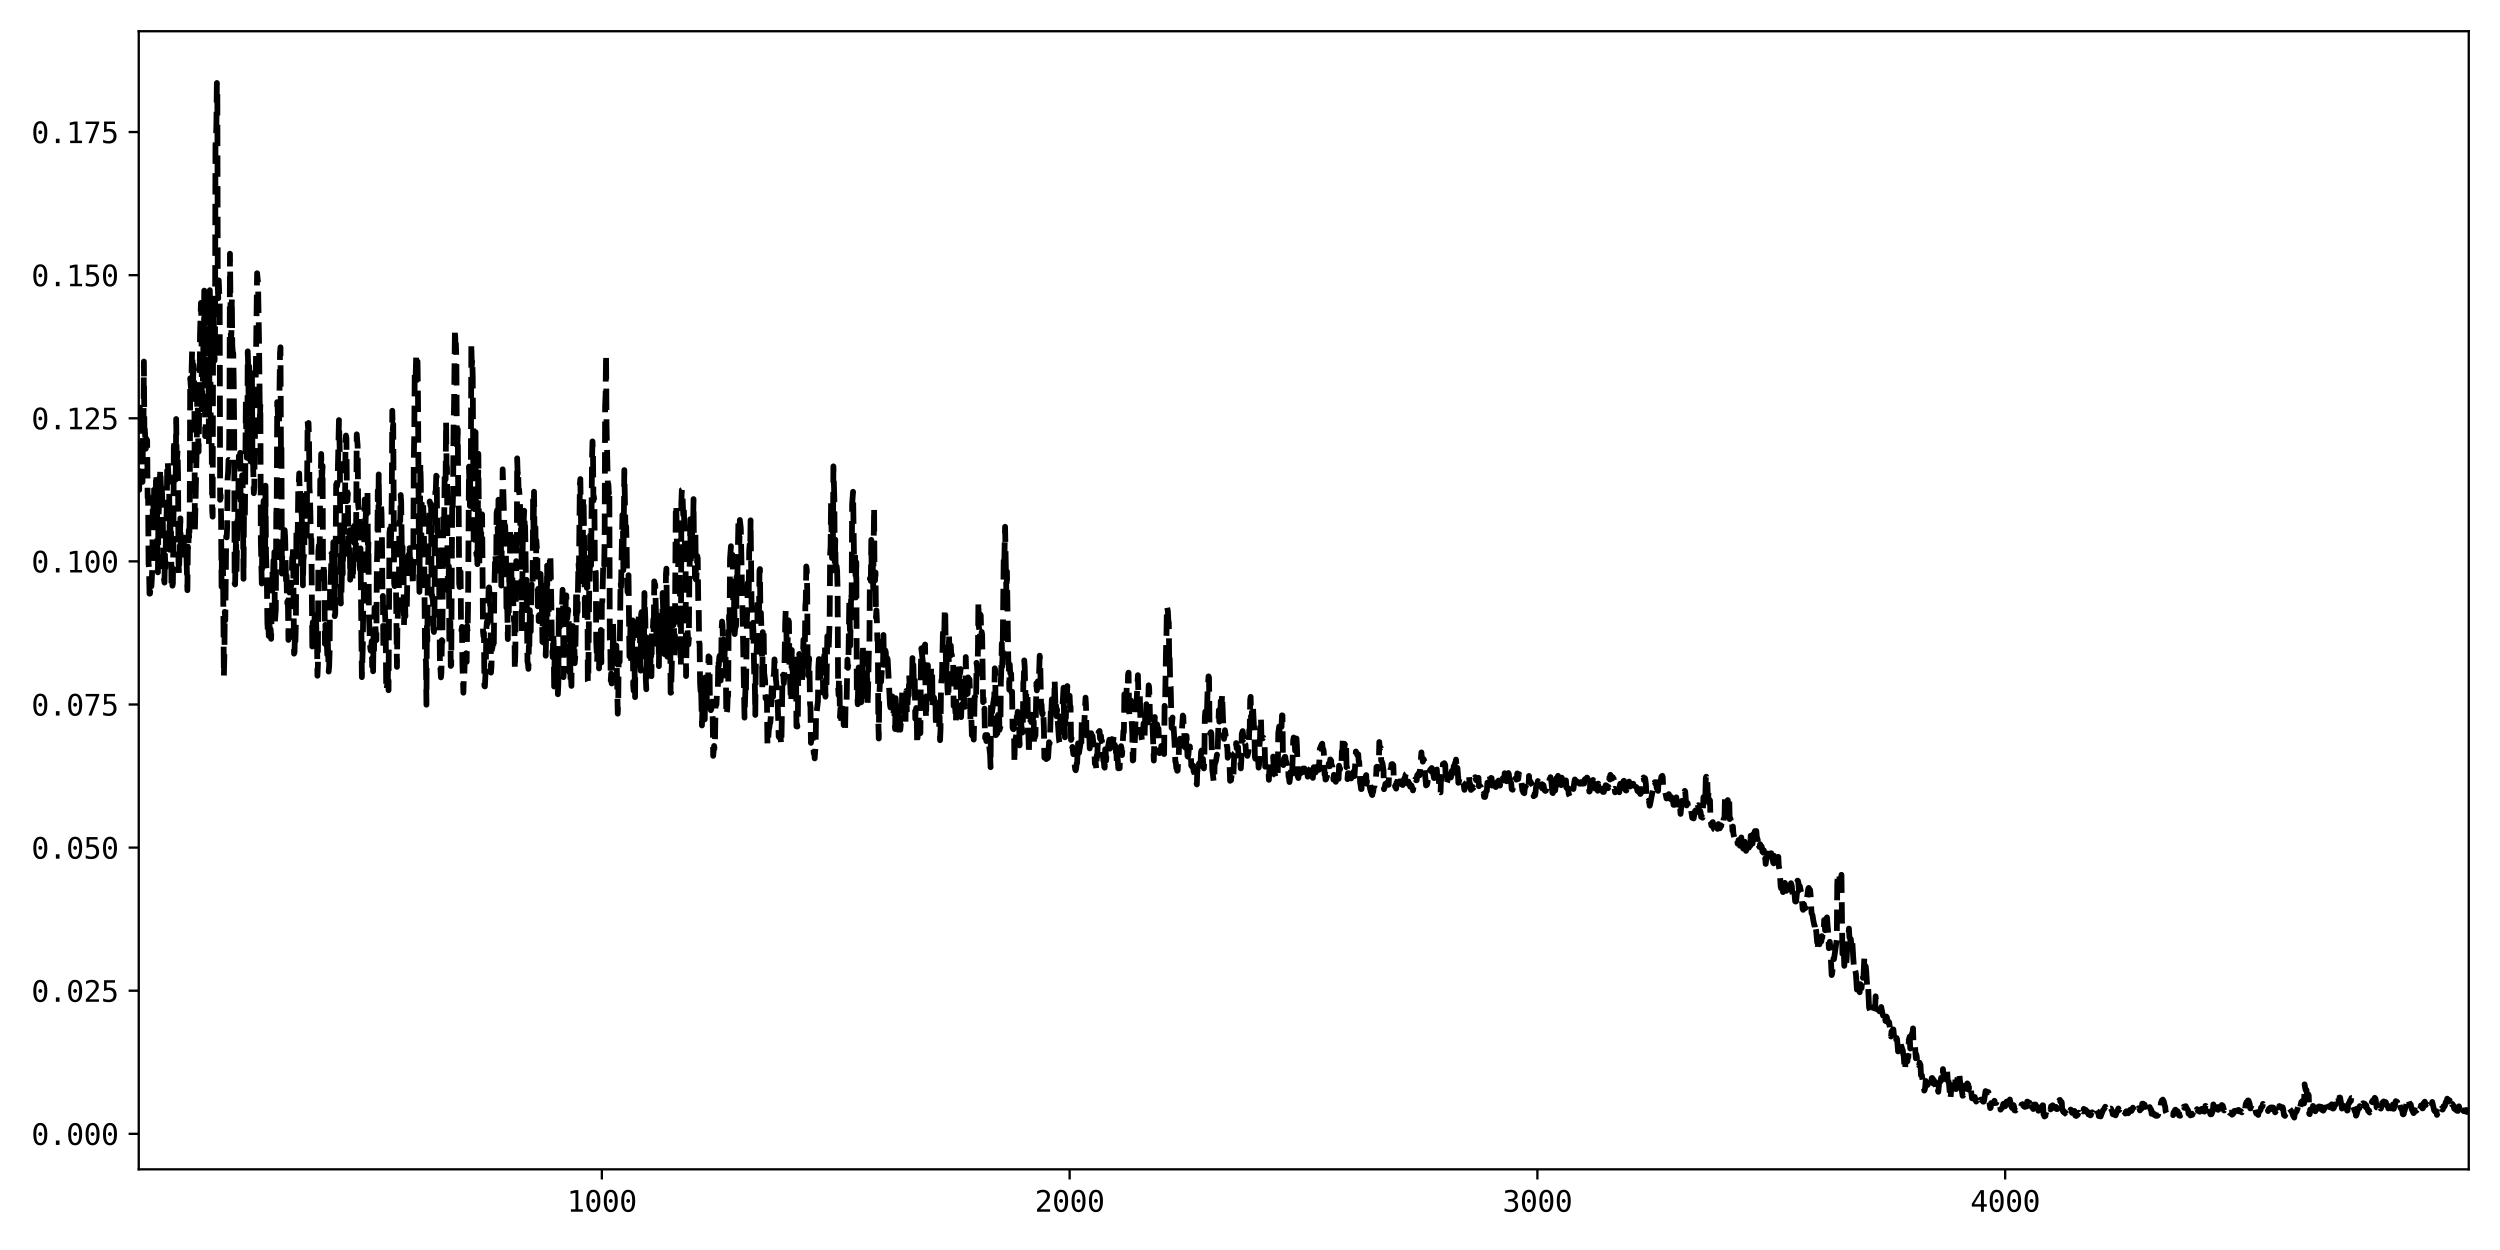 <?xml version="1.0" encoding="utf-8" standalone="no"?>
<!DOCTYPE svg PUBLIC "-//W3C//DTD SVG 1.1//EN"
  "http://www.w3.org/Graphics/SVG/1.1/DTD/svg11.dtd">
<svg xmlns:xlink="http://www.w3.org/1999/xlink" width="864pt" height="432pt" viewBox="0 0 864 432" xmlns="http://www.w3.org/2000/svg" version="1.1">
 <defs>
  <style type="text/css">*{stroke-linejoin: round; stroke-linecap: butt}</style>
 </defs>
 <g id="figure_1">
  <g id="patch_1">
   <path d="M 0 432 
L 864 432 
L 864 0 
L 0 0 
z
" style="fill: #ffffff"/>
  </g>
  <g id="axes_1">
   <g id="patch_2">
    <path d="M 47.95 404.12 
L 853.2 404.12 
L 853.2 10.8 
L 47.95 10.8 
z
" style="fill: #ffffff"/>
   </g>
   <g id="matplotlib.axis_1">
    <g id="xtick_1">
     <g id="line2d_1">
      <defs>
       <path id="m920c39e9f9" d="M 0 0 
L 0 3.5 
" style="stroke: #000000; stroke-width: 0.8"/>
      </defs>
      <g>
       <use xlink:href="#m920c39e9f9" x="207.998" y="404.12" style="stroke: #000000; stroke-width: 0.8"/>
      </g>
     </g>
     <g id="text_1">
      <!-- 1000 -->
      <g transform="translate(195.957 418.772) scale(0.1 -0.1)">
       <defs>
        <path id="DejaVuSansMono-31" d="M 844 531 
L 1825 531 
L 1825 4097 
L 769 3859 
L 769 4434 
L 1819 4666 
L 2450 4666 
L 2450 531 
L 3419 531 
L 3419 0 
L 844 0 
L 844 531 
z
" transform="scale(0.016)"/>
        <path id="DejaVuSansMono-30" d="M 1509 2344 
Q 1509 2516 1629 2641 
Q 1750 2766 1919 2766 
Q 2094 2766 2219 2641 
Q 2344 2516 2344 2344 
Q 2344 2169 2220 2047 
Q 2097 1925 1919 1925 
Q 1744 1925 1626 2044 
Q 1509 2163 1509 2344 
z
M 1925 4250 
Q 1484 4250 1267 3775 
Q 1050 3300 1050 2328 
Q 1050 1359 1267 884 
Q 1484 409 1925 409 
Q 2369 409 2586 884 
Q 2803 1359 2803 2328 
Q 2803 3300 2586 3775 
Q 2369 4250 1925 4250 
z
M 1925 4750 
Q 2672 4750 3055 4137 
Q 3438 3525 3438 2328 
Q 3438 1134 3055 521 
Q 2672 -91 1925 -91 
Q 1178 -91 797 521 
Q 416 1134 416 2328 
Q 416 3525 797 4137 
Q 1178 4750 1925 4750 
z
" transform="scale(0.016)"/>
       </defs>
       <use xlink:href="#DejaVuSansMono-31"/>
       <use xlink:href="#DejaVuSansMono-30" x="60.205"/>
       <use xlink:href="#DejaVuSansMono-30" x="120.41"/>
       <use xlink:href="#DejaVuSansMono-30" x="180.615"/>
      </g>
     </g>
    </g>
    <g id="xtick_2">
     <g id="line2d_2">
      <g>
       <use xlink:href="#m920c39e9f9" x="369.662" y="404.12" style="stroke: #000000; stroke-width: 0.8"/>
      </g>
     </g>
     <g id="text_2">
      <!-- 2000 -->
      <g transform="translate(357.621 418.772) scale(0.1 -0.1)">
       <defs>
        <path id="DejaVuSansMono-32" d="M 1166 531 
L 3309 531 
L 3309 0 
L 475 0 
L 475 531 
Q 1059 1147 1496 1619 
Q 1934 2091 2100 2284 
Q 2413 2666 2522 2902 
Q 2631 3138 2631 3384 
Q 2631 3775 2401 3997 
Q 2172 4219 1772 4219 
Q 1488 4219 1175 4116 
Q 863 4013 513 3803 
L 513 4441 
Q 834 4594 1145 4672 
Q 1456 4750 1759 4750 
Q 2444 4750 2861 4386 
Q 3278 4022 3278 3431 
Q 3278 3131 3139 2831 
Q 3000 2531 2688 2169 
Q 2513 1966 2180 1606 
Q 1847 1247 1166 531 
z
" transform="scale(0.016)"/>
       </defs>
       <use xlink:href="#DejaVuSansMono-32"/>
       <use xlink:href="#DejaVuSansMono-30" x="60.205"/>
       <use xlink:href="#DejaVuSansMono-30" x="120.41"/>
       <use xlink:href="#DejaVuSansMono-30" x="180.615"/>
      </g>
     </g>
    </g>
    <g id="xtick_3">
     <g id="line2d_3">
      <g>
       <use xlink:href="#m920c39e9f9" x="531.326" y="404.12" style="stroke: #000000; stroke-width: 0.8"/>
      </g>
     </g>
     <g id="text_3">
      <!-- 3000 -->
      <g transform="translate(519.286 418.772) scale(0.1 -0.1)">
       <defs>
        <path id="DejaVuSansMono-33" d="M 2425 2497 
Q 2884 2375 3128 2064 
Q 3372 1753 3372 1288 
Q 3372 644 2939 276 
Q 2506 -91 1741 -91 
Q 1419 -91 1084 -31 
Q 750 28 428 141 
L 428 769 
Q 747 603 1056 522 
Q 1366 441 1672 441 
Q 2191 441 2469 675 
Q 2747 909 2747 1350 
Q 2747 1756 2469 1995 
Q 2191 2234 1716 2234 
L 1234 2234 
L 1234 2753 
L 1716 2753 
Q 2150 2753 2394 2943 
Q 2638 3134 2638 3475 
Q 2638 3834 2411 4026 
Q 2184 4219 1766 4219 
Q 1488 4219 1191 4156 
Q 894 4094 569 3969 
L 569 4550 
Q 947 4650 1242 4700 
Q 1538 4750 1766 4750 
Q 2447 4750 2855 4408 
Q 3263 4066 3263 3500 
Q 3263 3116 3048 2859 
Q 2834 2603 2425 2497 
z
" transform="scale(0.016)"/>
       </defs>
       <use xlink:href="#DejaVuSansMono-33"/>
       <use xlink:href="#DejaVuSansMono-30" x="60.205"/>
       <use xlink:href="#DejaVuSansMono-30" x="120.41"/>
       <use xlink:href="#DejaVuSansMono-30" x="180.615"/>
      </g>
     </g>
    </g>
    <g id="xtick_4">
     <g id="line2d_4">
      <g>
       <use xlink:href="#m920c39e9f9" x="692.991" y="404.12" style="stroke: #000000; stroke-width: 0.8"/>
      </g>
     </g>
     <g id="text_4">
      <!-- 4000 -->
      <g transform="translate(680.95 418.772) scale(0.1 -0.1)">
       <defs>
        <path id="DejaVuSansMono-34" d="M 2297 4091 
L 825 1625 
L 2297 1625 
L 2297 4091 
z
M 2194 4666 
L 2925 4666 
L 2925 1625 
L 3547 1625 
L 3547 1113 
L 2925 1113 
L 2925 0 
L 2297 0 
L 2297 1113 
L 319 1113 
L 319 1709 
L 2194 4666 
z
" transform="scale(0.016)"/>
       </defs>
       <use xlink:href="#DejaVuSansMono-34"/>
       <use xlink:href="#DejaVuSansMono-30" x="60.205"/>
       <use xlink:href="#DejaVuSansMono-30" x="120.41"/>
       <use xlink:href="#DejaVuSansMono-30" x="180.615"/>
      </g>
     </g>
    </g>
   </g>
   <g id="matplotlib.axis_2">
    <g id="ytick_1">
     <g id="line2d_5">
      <defs>
       <path id="me944c79b27" d="M 0 0 
L -3.5 0 
" style="stroke: #000000; stroke-width: 0.8"/>
      </defs>
      <g>
       <use xlink:href="#me944c79b27" x="47.95" y="391.852" style="stroke: #000000; stroke-width: 0.8"/>
      </g>
     </g>
     <g id="text_5">
      <!-- 0.000 -->
      <g transform="translate(10.848 395.678) scale(0.1 -0.1)">
       <defs>
        <path id="DejaVuSansMono-2e" d="M 1528 953 
L 2316 953 
L 2316 0 
L 1528 0 
L 1528 953 
z
" transform="scale(0.016)"/>
       </defs>
       <use xlink:href="#DejaVuSansMono-30"/>
       <use xlink:href="#DejaVuSansMono-2e" x="60.205"/>
       <use xlink:href="#DejaVuSansMono-30" x="120.41"/>
       <use xlink:href="#DejaVuSansMono-30" x="180.615"/>
       <use xlink:href="#DejaVuSansMono-30" x="240.82"/>
      </g>
     </g>
    </g>
    <g id="ytick_2">
     <g id="line2d_6">
      <g>
       <use xlink:href="#me944c79b27" x="47.95" y="342.393" style="stroke: #000000; stroke-width: 0.8"/>
      </g>
     </g>
     <g id="text_6">
      <!-- 0.025 -->
      <g transform="translate(10.848 346.219) scale(0.1 -0.1)">
       <defs>
        <path id="DejaVuSansMono-35" d="M 647 4666 
L 3009 4666 
L 3009 4134 
L 1222 4134 
L 1222 2988 
Q 1356 3038 1492 3061 
Q 1628 3084 1766 3084 
Q 2491 3084 2916 2656 
Q 3341 2228 3341 1497 
Q 3341 759 2895 334 
Q 2450 -91 1678 -91 
Q 1306 -91 998 -41 
Q 691 9 447 109 
L 447 750 
Q 734 594 1025 517 
Q 1316 441 1619 441 
Q 2141 441 2423 716 
Q 2706 991 2706 1497 
Q 2706 1997 2414 2275 
Q 2122 2553 1600 2553 
Q 1347 2553 1106 2495 
Q 866 2438 647 2322 
L 647 4666 
z
" transform="scale(0.016)"/>
       </defs>
       <use xlink:href="#DejaVuSansMono-30"/>
       <use xlink:href="#DejaVuSansMono-2e" x="60.205"/>
       <use xlink:href="#DejaVuSansMono-30" x="120.41"/>
       <use xlink:href="#DejaVuSansMono-32" x="180.615"/>
       <use xlink:href="#DejaVuSansMono-35" x="240.82"/>
      </g>
     </g>
    </g>
    <g id="ytick_3">
     <g id="line2d_7">
      <g>
       <use xlink:href="#me944c79b27" x="47.95" y="292.934" style="stroke: #000000; stroke-width: 0.8"/>
      </g>
     </g>
     <g id="text_7">
      <!-- 0.050 -->
      <g transform="translate(10.848 296.759) scale(0.1 -0.1)">
       <use xlink:href="#DejaVuSansMono-30"/>
       <use xlink:href="#DejaVuSansMono-2e" x="60.205"/>
       <use xlink:href="#DejaVuSansMono-30" x="120.41"/>
       <use xlink:href="#DejaVuSansMono-35" x="180.615"/>
       <use xlink:href="#DejaVuSansMono-30" x="240.82"/>
      </g>
     </g>
    </g>
    <g id="ytick_4">
     <g id="line2d_8">
      <g>
       <use xlink:href="#me944c79b27" x="47.95" y="243.474" style="stroke: #000000; stroke-width: 0.8"/>
      </g>
     </g>
     <g id="text_8">
      <!-- 0.075 -->
      <g transform="translate(10.848 247.3) scale(0.1 -0.1)">
       <defs>
        <path id="DejaVuSansMono-37" d="M 434 4666 
L 3372 4666 
L 3372 4397 
L 1703 0 
L 1044 0 
L 2669 4134 
L 434 4134 
L 434 4666 
z
" transform="scale(0.016)"/>
       </defs>
       <use xlink:href="#DejaVuSansMono-30"/>
       <use xlink:href="#DejaVuSansMono-2e" x="60.205"/>
       <use xlink:href="#DejaVuSansMono-30" x="120.41"/>
       <use xlink:href="#DejaVuSansMono-37" x="180.615"/>
       <use xlink:href="#DejaVuSansMono-35" x="240.82"/>
      </g>
     </g>
    </g>
    <g id="ytick_5">
     <g id="line2d_9">
      <g>
       <use xlink:href="#me944c79b27" x="47.95" y="194.015" style="stroke: #000000; stroke-width: 0.8"/>
      </g>
     </g>
     <g id="text_9">
      <!-- 0.100 -->
      <g transform="translate(10.848 197.841) scale(0.1 -0.1)">
       <use xlink:href="#DejaVuSansMono-30"/>
       <use xlink:href="#DejaVuSansMono-2e" x="60.205"/>
       <use xlink:href="#DejaVuSansMono-31" x="120.41"/>
       <use xlink:href="#DejaVuSansMono-30" x="180.615"/>
       <use xlink:href="#DejaVuSansMono-30" x="240.82"/>
      </g>
     </g>
    </g>
    <g id="ytick_6">
     <g id="line2d_10">
      <g>
       <use xlink:href="#me944c79b27" x="47.95" y="144.556" style="stroke: #000000; stroke-width: 0.8"/>
      </g>
     </g>
     <g id="text_10">
      <!-- 0.125 -->
      <g transform="translate(10.848 148.381) scale(0.1 -0.1)">
       <use xlink:href="#DejaVuSansMono-30"/>
       <use xlink:href="#DejaVuSansMono-2e" x="60.205"/>
       <use xlink:href="#DejaVuSansMono-31" x="120.41"/>
       <use xlink:href="#DejaVuSansMono-32" x="180.615"/>
       <use xlink:href="#DejaVuSansMono-35" x="240.82"/>
      </g>
     </g>
    </g>
    <g id="ytick_7">
     <g id="line2d_11">
      <g>
       <use xlink:href="#me944c79b27" x="47.95" y="95.096" style="stroke: #000000; stroke-width: 0.8"/>
      </g>
     </g>
     <g id="text_11">
      <!-- 0.150 -->
      <g transform="translate(10.848 98.922) scale(0.1 -0.1)">
       <use xlink:href="#DejaVuSansMono-30"/>
       <use xlink:href="#DejaVuSansMono-2e" x="60.205"/>
       <use xlink:href="#DejaVuSansMono-31" x="120.41"/>
       <use xlink:href="#DejaVuSansMono-35" x="180.615"/>
       <use xlink:href="#DejaVuSansMono-30" x="240.82"/>
      </g>
     </g>
    </g>
    <g id="ytick_8">
     <g id="line2d_12">
      <g>
       <use xlink:href="#me944c79b27" x="47.95" y="45.637" style="stroke: #000000; stroke-width: 0.8"/>
      </g>
     </g>
     <g id="text_12">
      <!-- 0.175 -->
      <g transform="translate(10.848 49.463) scale(0.1 -0.1)">
       <use xlink:href="#DejaVuSansMono-30"/>
       <use xlink:href="#DejaVuSansMono-2e" x="60.205"/>
       <use xlink:href="#DejaVuSansMono-31" x="120.41"/>
       <use xlink:href="#DejaVuSansMono-37" x="180.615"/>
       <use xlink:href="#DejaVuSansMono-35" x="240.82"/>
      </g>
     </g>
    </g>
   </g>
   <g id="line2d_13">
    <path d="M 47.788 167.884 
L 47.95 162.626 
L 48.112 169.292 
L 48.273 139.372 
L 48.435 150.192 
L 48.597 146.477 
L 48.758 146.209 
L 48.92 152.702 
L 49.082 163.682 
L 49.243 166.549 
L 49.405 150.87 
L 49.567 150.929 
L 49.728 124.952 
L 49.89 148.129 
L 50.052 148.35 
L 50.375 155.079 
L 50.537 151.598 
L 50.86 152.162 
L 51.022 171.929 
L 51.183 171.331 
L 51.345 194.8 
L 51.507 196.383 
L 51.668 205.171 
L 51.83 205.14 
L 52.153 200.784 
L 52.315 202.624 
L 52.477 200.077 
L 52.638 195.325 
L 52.8 174.094 
L 52.962 171.824 
L 53.123 178.838 
L 53.285 167.381 
L 53.447 166.938 
L 53.608 169.336 
L 53.77 176.046 
L 53.932 163.714 
L 54.093 166.33 
L 54.255 172.683 
L 54.417 195.387 
L 54.578 197.795 
L 54.74 179.678 
L 54.902 175.929 
L 55.063 165.221 
L 55.225 166.895 
L 55.387 162.14 
L 55.71 170.582 
L 55.872 167.117 
L 56.195 175.716 
L 56.518 195.808 
L 56.68 200.095 
L 56.842 201.34 
L 57.003 191.718 
L 57.165 196.258 
L 57.327 186.235 
L 57.488 184.604 
L 57.812 160.714 
L 57.973 159.519 
L 58.458 169.898 
L 58.62 183.146 
L 58.782 176.315 
L 58.943 186.083 
L 59.105 183.464 
L 59.267 202.883 
L 59.428 195.993 
L 59.59 202.42 
L 59.751 201.651 
L 59.913 187.168 
L 60.075 154.738 
L 60.236 151.698 
L 60.398 159.289 
L 60.56 159.534 
L 60.721 165.765 
L 60.883 144.814 
L 61.045 156.878 
L 61.206 158.369 
L 61.368 155.705 
L 61.53 164.152 
L 61.691 193.93 
L 61.853 198.38 
L 62.338 179.161 
L 62.5 193.587 
L 62.985 187.719 
L 63.146 192.091 
L 63.308 192.81 
L 63.47 183.986 
L 63.631 191.373 
L 63.793 189.267 
L 63.955 188.759 
L 64.116 191.903 
L 64.278 192.257 
L 64.44 192.196 
L 64.763 203.975 
L 64.925 188.899 
L 65.086 190.367 
L 65.248 183.176 
L 65.41 186.749 
L 65.571 176.19 
L 65.733 130.741 
L 66.056 134.864 
L 66.38 121.332 
L 66.541 124.923 
L 66.703 133.119 
L 66.865 126.094 
L 67.026 127.568 
L 67.188 139.571 
L 67.35 183.717 
L 67.996 153.983 
L 68.158 137.64 
L 68.32 135.439 
L 68.481 151.184 
L 68.643 156.083 
L 68.805 143.529 
L 68.966 140.039 
L 69.128 115.389 
L 69.451 104.687 
L 69.613 111.219 
L 69.775 143.267 
L 69.936 133.364 
L 70.098 132.801 
L 70.26 119.676 
L 70.421 128.165 
L 70.583 100.442 
L 70.906 150.742 
L 71.068 149.772 
L 71.23 131.953 
L 71.391 129.811 
L 71.553 135.302 
L 71.715 101.839 
L 72.038 119.127 
L 72.2 154.329 
L 72.523 100.294 
L 72.846 146.529 
L 73.008 147.626 
L 73.17 155.551 
L 73.331 176.384 
L 73.493 178.558 
L 73.655 110.952 
L 73.816 108.205 
L 74.14 124.626 
L 74.301 122.834 
L 74.463 50.311 
L 74.625 47.972 
L 74.786 43.174 
L 74.948 28.678 
L 75.11 31.992 
L 75.271 99.427 
L 75.433 103.081 
L 75.595 96.897 
L 75.756 101.349 
L 75.918 102.012 
L 76.08 172.748 
L 76.241 171.047 
L 76.403 178.284 
L 76.565 202.744 
L 76.726 189.541 
L 77.05 193.584 
L 77.373 233.771 
L 77.535 226.321 
L 77.696 211.436 
L 77.858 214.359 
L 78.181 185.294 
L 78.343 185.725 
L 78.505 182.143 
L 78.666 165.34 
L 78.828 163.314 
L 78.99 158.944 
L 79.151 159.035 
L 79.313 142.013 
L 79.475 87.684 
L 79.798 118.287 
L 79.96 115.234 
L 80.121 103.133 
L 80.283 119.623 
L 80.445 121.695 
L 80.606 122.036 
L 80.768 131.857 
L 80.93 148.865 
L 81.091 201.71 
L 81.253 201.989 
L 81.576 184.766 
L 81.738 198.081 
L 82.061 179.236 
L 82.223 182.688 
L 82.546 157.578 
L 82.708 160.564 
L 83.031 156.489 
L 83.193 178.165 
L 83.354 182.577 
L 83.678 164.265 
L 83.839 165.555 
L 84.163 200.026 
L 84.324 176.663 
L 84.486 178.105 
L 84.648 177.467 
L 84.971 138.277 
L 85.133 153.626 
L 85.294 158.185 
L 85.456 158.265 
L 85.618 121.431 
L 85.779 126.987 
L 85.941 139.981 
L 86.103 126.593 
L 86.426 138.651 
L 86.588 159.507 
L 86.749 157.526 
L 87.073 129.008 
L 87.234 157.955 
L 87.396 156.946 
L 87.719 170.457 
L 87.881 168.299 
L 88.851 94.423 
L 89.174 97.695 
L 89.498 116.522 
L 89.821 145.144 
L 89.983 139.547 
L 90.144 186.832 
L 90.468 201.665 
L 90.791 178.165 
L 91.114 173.036 
L 91.276 175.598 
L 91.438 180.335 
L 91.599 195.523 
L 91.761 167.853 
L 91.923 190.898 
L 92.246 202.188 
L 92.408 215.153 
L 92.569 218.212 
L 92.731 215.88 
L 92.893 219.799 
L 93.216 216.175 
L 93.378 219.549 
L 93.539 217.5 
L 93.701 220.784 
L 93.863 212.281 
L 94.024 210.686 
L 94.186 197.279 
L 94.348 200.147 
L 94.509 193.692 
L 94.671 197.966 
L 94.833 190.776 
L 94.994 214.959 
L 95.318 210.662 
L 95.479 177.416 
L 95.641 174.774 
L 95.803 138.974 
L 95.964 141.128 
L 96.126 145.409 
L 96.288 144.321 
L 96.449 145.693 
L 96.773 121.935 
L 96.934 120.025 
L 97.096 154.966 
L 97.258 153.246 
L 97.419 198.23 
L 97.581 189.134 
L 97.743 189.795 
L 97.904 186.893 
L 98.066 181.178 
L 98.228 188.393 
L 98.389 183.217 
L 98.551 185.828 
L 98.874 202.219 
L 99.036 198.952 
L 99.198 208.303 
L 99.359 207.795 
L 99.521 209.612 
L 99.683 221.154 
L 99.844 202.584 
L 100.006 204.766 
L 100.814 201.603 
L 100.976 192.669 
L 101.138 192.43 
L 101.299 189.587 
L 101.623 225.897 
L 101.784 225.398 
L 101.946 218.32 
L 102.108 221.538 
L 102.269 213.802 
L 102.431 183.614 
L 102.593 192.341 
L 102.916 182.328 
L 103.078 168.807 
L 103.239 167.47 
L 103.401 163.609 
L 103.563 169.562 
L 103.724 168.832 
L 103.886 175.911 
L 104.048 194.866 
L 104.209 175.749 
L 104.533 186.638 
L 104.694 202.299 
L 104.856 193.49 
L 105.018 192.222 
L 105.179 188.105 
L 105.341 170.031 
L 105.502 177.023 
L 105.664 171.194 
L 105.826 183.391 
L 105.987 185.099 
L 106.311 145.477 
L 106.472 148.007 
L 106.634 146.173 
L 106.796 151.92 
L 106.957 168.69 
L 107.119 171.02 
L 107.442 185.873 
L 107.604 186.342 
L 107.927 223.44 
L 108.089 215.054 
L 108.251 222.941 
L 108.412 222.221 
L 108.574 220.732 
L 108.736 212.613 
L 108.897 217.122 
L 109.059 217.273 
L 109.221 213.248 
L 109.382 219.942 
L 109.544 218.384 
L 109.706 233.549 
L 109.867 229.963 
L 110.029 190.638 
L 110.191 188.554 
L 110.352 193.368 
L 110.514 185.948 
L 110.676 165.797 
L 110.837 166.282 
L 110.999 156.893 
L 111.161 164.898 
L 111.322 164.867 
L 111.484 160.978 
L 111.646 200.094 
L 111.969 194.779 
L 112.131 204.426 
L 112.292 222.513 
L 112.454 215.955 
L 112.616 221.959 
L 112.777 220.078 
L 112.939 221.894 
L 113.101 226.223 
L 113.262 220.474 
L 113.586 232.085 
L 113.747 230.475 
L 113.909 225.189 
L 114.071 202.176 
L 114.232 203.031 
L 114.556 191.329 
L 114.717 191.499 
L 114.879 197.448 
L 115.041 198.028 
L 115.202 187.378 
L 115.364 188.792 
L 115.526 194.698 
L 115.687 212.957 
L 115.849 212.209 
L 116.172 167.509 
L 116.334 167.004 
L 116.496 167.971 
L 116.657 166.911 
L 117.142 145.186 
L 117.466 157.881 
L 117.627 201.146 
L 117.789 208.579 
L 117.951 206.899 
L 118.112 200.207 
L 118.274 182.648 
L 118.436 198.442 
L 118.759 184.14 
L 118.921 184.829 
L 119.082 176.68 
L 119.244 174.803 
L 119.406 153.261 
L 119.567 150.524 
L 119.729 151.522 
L 119.891 171.756 
L 120.052 173.091 
L 120.214 170.454 
L 120.376 186.991 
L 120.537 191.823 
L 120.861 183.247 
L 121.022 200.347 
L 121.184 192.308 
L 121.346 197.208 
L 121.507 191.031 
L 121.669 191.687 
L 121.831 200.707 
L 121.992 200.717 
L 122.154 182.138 
L 122.477 187.678 
L 122.639 179.351 
L 122.801 193.262 
L 122.962 191.668 
L 123.124 176.372 
L 123.286 150.097 
L 123.609 154.171 
L 123.771 174.175 
L 123.932 175.794 
L 124.094 176.11 
L 124.256 195.385 
L 124.417 196.809 
L 124.579 189.519 
L 125.064 234.026 
L 125.387 222.742 
L 125.549 208.297 
L 125.711 208.623 
L 126.034 172.64 
L 126.196 180.212 
L 126.357 180.464 
L 126.519 173.28 
L 126.681 174.017 
L 126.842 177.543 
L 127.004 169.805 
L 127.166 193.125 
L 127.327 187.636 
L 127.489 212.361 
L 127.812 220.695 
L 127.974 224.053 
L 128.136 224.879 
L 128.459 221.571 
L 128.62 230.289 
L 128.782 227.283 
L 128.944 231.985 
L 129.105 217.934 
L 129.267 224.665 
L 129.429 210.009 
L 129.59 211.218 
L 129.752 216.985 
L 130.075 221.252 
L 130.237 195.453 
L 130.399 189.617 
L 130.56 169.539 
L 130.722 184.551 
L 130.884 163.963 
L 131.045 178.067 
L 131.207 178.748 
L 131.369 181.189 
L 131.692 174.502 
L 131.854 177.365 
L 132.015 187.447 
L 132.177 206.808 
L 132.339 205.957 
L 132.5 224.561 
L 132.985 209.957 
L 133.309 218.158 
L 133.47 238.662 
L 133.632 238.381 
L 133.794 236.771 
L 133.955 237.005 
L 134.117 231.181 
L 134.279 238.543 
L 134.602 184.073 
L 134.764 182.793 
L 135.087 187.551 
L 135.249 181.165 
L 135.41 169.362 
L 135.572 141.953 
L 135.734 148.568 
L 135.895 146.614 
L 136.219 201.651 
L 136.38 202.56 
L 136.542 200.89 
L 136.704 201.459 
L 136.865 203.94 
L 137.189 230.479 
L 137.35 215.695 
L 137.835 205.548 
L 137.997 182.648 
L 138.159 180.08 
L 138.32 180.025 
L 138.482 171.077 
L 138.644 173.518 
L 138.967 198.855 
L 139.129 189.032 
L 139.29 200.003 
L 139.452 195.436 
L 139.614 216.004 
L 139.937 205.74 
L 140.099 212.989 
L 140.26 211.844 
L 140.422 211.977 
L 140.584 210.695 
L 140.907 191.355 
L 141.069 196.419 
L 141.23 191.639 
L 141.392 192.355 
L 141.554 189.431 
L 141.715 194.454 
L 141.877 193.113 
L 142.039 194.141 
L 142.2 196.323 
L 142.362 194.422 
L 142.685 202.338 
L 142.847 190.459 
L 143.009 158.573 
L 143.17 149.88 
L 143.332 128.616 
L 143.494 130.907 
L 143.655 129.68 
L 143.817 123.455 
L 143.979 126.051 
L 144.14 131.306 
L 144.302 124.952 
L 144.464 138.046 
L 144.787 193.137 
L 144.949 204.548 
L 145.272 160.193 
L 145.434 166.665 
L 145.595 187.847 
L 145.757 172.807 
L 145.919 174.368 
L 146.08 174.528 
L 146.242 174.306 
L 146.404 179.364 
L 146.565 188.023 
L 146.889 226.265 
L 147.05 226.925 
L 147.212 228.778 
L 147.374 243.546 
L 147.535 216.478 
L 147.697 221.44 
L 147.859 196.741 
L 148.02 194.326 
L 148.344 180.675 
L 148.505 173.298 
L 148.829 174.965 
L 148.99 174.193 
L 149.152 205.753 
L 149.314 205.517 
L 149.637 207.865 
L 149.799 217.62 
L 149.96 218.415 
L 150.122 216.857 
L 150.445 170.113 
L 150.607 169.452 
L 150.769 164.411 
L 150.93 164.645 
L 151.092 183.748 
L 151.254 183.678 
L 151.577 186.055 
L 151.738 197.346 
L 152.062 231.613 
L 152.223 231.179 
L 152.385 234.102 
L 152.547 232.576 
L 152.708 221.22 
L 152.87 221.976 
L 153.193 177.024 
L 153.355 180.669 
L 153.517 179.596 
L 153.678 163.495 
L 153.84 163.07 
L 154.002 165.633 
L 154.163 145.774 
L 154.325 160.407 
L 154.487 161.758 
L 154.648 193.54 
L 154.81 203.026 
L 154.972 204.341 
L 155.133 195.712 
L 155.295 222.983 
L 155.618 212.766 
L 155.78 230.155 
L 155.942 229.889 
L 156.265 174.138 
L 156.427 175.916 
L 156.588 169.944 
L 156.75 147.29 
L 156.912 140.308 
L 157.235 113.645 
L 157.397 118.864 
L 157.558 118.766 
L 157.72 123.904 
L 157.882 152.677 
L 158.043 155.716 
L 158.205 148.384 
L 158.367 172.347 
L 158.528 175.705 
L 158.69 201.717 
L 158.852 202.877 
L 159.175 197.682 
L 159.337 216.673 
L 159.498 217.92 
L 159.66 216.649 
L 159.822 229.784 
L 160.145 239.396 
L 160.307 233.485 
L 160.468 233.725 
L 160.63 226.978 
L 160.792 224.95 
L 160.953 227.107 
L 161.115 225.756 
L 161.277 228.74 
L 161.438 216.331 
L 161.6 218.406 
L 161.762 208.798 
L 162.085 161.263 
L 162.408 174.849 
L 162.57 159.108 
L 162.732 159.639 
L 162.893 118.697 
L 163.055 126.393 
L 163.217 124.072 
L 163.378 130.568 
L 163.702 188.293 
L 164.025 149.414 
L 164.187 158.048 
L 164.348 149.353 
L 164.51 189.842 
L 164.672 191.869 
L 164.833 190.73 
L 164.995 194.974 
L 165.318 156.835 
L 165.642 195.799 
L 165.803 181.923 
L 165.965 182.167 
L 166.288 185.48 
L 166.45 179.263 
L 166.612 177.757 
L 166.935 218.308 
L 167.097 219.942 
L 167.258 218.729 
L 167.42 237.081 
L 167.582 237.228 
L 167.905 230.267 
L 168.067 217.831 
L 168.228 215.223 
L 168.39 214.65 
L 168.552 215.533 
L 168.875 203.337 
L 169.037 203.003 
L 169.36 209.022 
L 169.522 209.848 
L 169.683 232.456 
L 169.845 230.285 
L 170.007 222.851 
L 170.168 223.951 
L 170.33 221.657 
L 170.653 224.589 
L 170.815 205.549 
L 171.138 191.522 
L 171.3 193.231 
L 171.462 197.421 
L 171.623 177.428 
L 171.785 176.362 
L 172.108 186.255 
L 172.27 172.702 
L 172.432 185.145 
L 172.593 181.4 
L 172.755 188.086 
L 172.917 186.493 
L 173.078 180.898 
L 173.24 202.383 
L 173.725 162.2 
L 174.372 184.035 
L 174.533 179.63 
L 174.856 190.414 
L 175.018 210.001 
L 175.18 207.264 
L 175.341 211.739 
L 175.503 220.871 
L 175.665 207.176 
L 175.826 212.033 
L 175.988 199.552 
L 176.15 205.158 
L 176.311 183.717 
L 176.473 186.67 
L 176.635 185.238 
L 176.796 206.018 
L 177.12 199.218 
L 177.443 209.865 
L 177.605 214.469 
L 177.766 214.399 
L 177.928 231.39 
L 178.09 225.525 
L 178.413 193.926 
L 178.575 196.187 
L 178.736 158.402 
L 178.898 163.843 
L 179.06 162.339 
L 179.221 169.725 
L 179.383 169.111 
L 179.706 172.799 
L 179.868 187.365 
L 180.191 179.091 
L 180.353 218.351 
L 180.676 186.764 
L 180.838 181.02 
L 181 179.79 
L 181.161 176.506 
L 181.323 181.1 
L 181.485 181.94 
L 181.808 204.047 
L 181.97 200.387 
L 182.293 228.644 
L 182.455 229.368 
L 182.616 231.168 
L 182.778 223.265 
L 182.94 223.101 
L 183.101 210.862 
L 183.263 217.989 
L 183.425 218.205 
L 183.586 204.678 
L 183.748 201.973 
L 183.91 203.165 
L 184.071 202.552 
L 184.233 172.324 
L 184.395 184.367 
L 184.556 169.939 
L 184.718 183.727 
L 184.88 180.164 
L 185.041 181.387 
L 185.203 197.142 
L 185.365 186.751 
L 185.688 191.795 
L 185.85 209.546 
L 186.011 203.482 
L 186.173 214.652 
L 186.335 212.546 
L 186.496 214.646 
L 186.658 198.929 
L 186.82 198.342 
L 186.981 202.731 
L 187.143 202.06 
L 187.466 221.874 
L 187.628 205.814 
L 187.79 202.894 
L 188.113 206.525 
L 188.275 222.394 
L 188.436 219.307 
L 188.598 226.626 
L 188.921 211.526 
L 189.083 195.47 
L 189.245 215.641 
L 189.406 219.164 
L 190.053 192.579 
L 190.215 191.622 
L 190.538 208.683 
L 190.7 222.123 
L 191.023 227.153 
L 191.185 219.419 
L 191.346 221.918 
L 191.508 237.272 
L 191.67 227.857 
L 191.831 229.567 
L 191.993 229.833 
L 192.155 229.828 
L 192.478 227.819 
L 192.64 227.553 
L 192.801 239.928 
L 192.963 236.516 
L 193.125 209.739 
L 193.286 218.323 
L 193.448 218.384 
L 193.61 218.654 
L 193.933 212.27 
L 194.095 213.603 
L 194.418 203.833 
L 194.58 207.642 
L 194.741 234.031 
L 194.903 230.823 
L 195.065 225.163 
L 195.226 210.795 
L 195.388 213.761 
L 195.55 206.673 
L 195.711 205.762 
L 196.035 213.831 
L 196.358 210.694 
L 196.681 217.211 
L 196.843 232.45 
L 197.005 222.913 
L 197.166 235.727 
L 197.328 233.805 
L 197.489 237.047 
L 197.651 223.482 
L 197.813 223.834 
L 197.974 216.382 
L 198.298 224.444 
L 198.459 219.381 
L 198.621 229.206 
L 198.783 227.231 
L 198.944 219.712 
L 199.106 204.967 
L 199.268 215.587 
L 199.429 204.96 
L 199.591 211.516 
L 199.914 194.414 
L 200.076 197.008 
L 200.399 167.501 
L 200.561 165.564 
L 200.884 185.289 
L 201.046 197.017 
L 201.208 189.164 
L 201.369 200.949 
L 201.531 173.127 
L 201.693 171.832 
L 202.178 214.907 
L 202.501 204.011 
L 202.663 191.877 
L 202.824 203.171 
L 202.986 200.029 
L 203.148 235.307 
L 203.309 235.657 
L 203.633 202.752 
L 203.794 199.918 
L 203.956 185.043 
L 204.118 186.26 
L 204.279 195.41 
L 204.603 158.59 
L 204.764 152.548 
L 204.926 155.956 
L 205.088 173.007 
L 205.249 171.605 
L 205.411 173.443 
L 205.573 194.055 
L 205.734 196.999 
L 205.896 197.82 
L 206.058 221.883 
L 206.381 228.807 
L 206.543 219.169 
L 206.704 219.021 
L 206.866 229.621 
L 207.028 231 
L 207.189 221.141 
L 207.351 222.373 
L 207.674 217.703 
L 207.836 228.974 
L 207.998 208.2 
L 208.159 207.978 
L 208.483 194.742 
L 208.644 194.117 
L 208.806 195.333 
L 208.968 186.119 
L 209.129 140.217 
L 209.291 136.559 
L 209.453 122.489 
L 209.614 147.209 
L 210.099 168.625 
L 210.261 167.333 
L 210.423 170.51 
L 210.584 169.159 
L 210.746 220.832 
L 210.908 221.478 
L 211.069 235.204 
L 211.231 232.778 
L 211.393 236.213 
L 211.554 226.089 
L 211.716 228.372 
L 211.878 215.374 
L 212.201 229.314 
L 212.363 226.891 
L 212.686 228.701 
L 212.848 228.925 
L 213.009 223.11 
L 213.333 238.547 
L 213.494 246.643 
L 213.656 242.609 
L 213.818 228.073 
L 213.979 228.002 
L 214.141 228.732 
L 214.464 200.953 
L 214.626 202.874 
L 215.111 177.946 
L 215.273 180.37 
L 215.434 197.043 
L 215.758 162.46 
L 216.243 186.92 
L 216.404 181.928 
L 216.566 188.508 
L 216.728 201.831 
L 216.889 204.622 
L 217.051 203.911 
L 217.213 198.776 
L 217.536 226.85 
L 217.698 226.312 
L 217.859 216.866 
L 218.021 227.185 
L 218.183 228.468 
L 218.344 227.905 
L 218.668 214.406 
L 218.829 236.956 
L 218.991 238.722 
L 219.153 230.736 
L 219.314 231.225 
L 219.476 240.928 
L 219.638 220.091 
L 219.799 215.484 
L 219.961 215.532 
L 220.123 217.388 
L 220.284 220.839 
L 220.769 212.729 
L 220.931 213.101 
L 221.092 212.803 
L 221.254 229.518 
L 221.416 231.782 
L 221.577 212.362 
L 221.739 211.536 
L 221.901 211.826 
L 222.224 216.596 
L 222.386 224.216 
L 222.547 224.174 
L 222.709 204.949 
L 223.032 214.407 
L 223.194 234.864 
L 223.356 238.208 
L 223.517 220.269 
L 223.679 221.255 
L 223.841 221.119 
L 224.002 222.678 
L 224.164 222.424 
L 224.326 233.916 
L 224.487 235.184 
L 224.649 234.669 
L 224.972 221.509 
L 225.134 233.688 
L 225.296 217.345 
L 225.457 218.028 
L 225.619 217.332 
L 225.781 214.071 
L 225.942 218.962 
L 226.104 200.926 
L 226.266 201.828 
L 226.427 202.023 
L 226.751 213.853 
L 226.912 222.569 
L 227.074 220.653 
L 227.236 215.248 
L 227.397 215.349 
L 227.559 212.802 
L 227.721 230.226 
L 227.882 213.794 
L 228.044 221.318 
L 228.206 220.422 
L 228.367 217.363 
L 228.529 222.795 
L 228.691 224.243 
L 228.852 220.183 
L 229.014 204.928 
L 229.176 210.786 
L 229.337 208.241 
L 229.499 224.369 
L 229.661 226.081 
L 229.822 225.14 
L 229.984 221.849 
L 230.146 198.499 
L 230.307 196.529 
L 230.631 226.948 
L 230.792 223.636 
L 230.954 227.085 
L 231.116 218.56 
L 231.277 218.857 
L 231.439 208.856 
L 231.601 216.817 
L 231.762 239.421 
L 231.924 239.344 
L 232.247 226.471 
L 232.409 215.424 
L 232.571 212.838 
L 232.732 216.071 
L 232.894 213.783 
L 233.056 227.087 
L 233.217 221.518 
L 233.541 176.949 
L 233.702 174.517 
L 233.864 182.069 
L 234.026 196.017 
L 234.349 196.298 
L 234.511 191.556 
L 234.672 190.796 
L 234.834 186.753 
L 235.157 225.544 
L 235.319 230.079 
L 235.481 173.578 
L 235.642 169.326 
L 235.804 169.239 
L 236.127 177.932 
L 236.289 174.606 
L 236.774 190.042 
L 236.936 191.737 
L 237.097 233.64 
L 237.259 223.723 
L 237.421 222.846 
L 237.582 217.354 
L 237.906 222.741 
L 238.067 220.803 
L 238.229 199.032 
L 238.391 193.634 
L 238.552 179.439 
L 238.714 194.378 
L 238.876 185.414 
L 239.037 187.571 
L 239.361 181.128 
L 239.522 181.997 
L 239.684 172.484 
L 239.846 191.297 
L 240.007 184.719 
L 240.169 199.527 
L 240.331 183.661 
L 240.492 200.247 
L 240.654 200.323 
L 240.977 192.178 
L 241.139 193.016 
L 241.301 207.126 
L 241.462 209.527 
L 241.624 221.927 
L 241.786 222.504 
L 241.947 236.049 
L 242.109 238.831 
L 242.271 236.793 
L 242.594 250.719 
L 242.756 245.258 
L 242.917 245.127 
L 243.079 246.185 
L 243.241 246.339 
L 243.402 245.39 
L 243.564 248.623 
L 243.725 234.126 
L 244.049 239.069 
L 244.21 239.004 
L 244.372 244.411 
L 244.695 238.439 
L 244.857 226.836 
L 245.019 228.19 
L 245.18 227.167 
L 245.342 243.023 
L 245.504 242.706 
L 245.665 245.447 
L 245.827 245.098 
L 245.989 242.483 
L 246.312 248.323 
L 246.474 261.222 
L 246.797 257.799 
L 246.959 258.654 
L 247.12 255.073 
L 247.282 244.48 
L 247.444 241.988 
L 247.605 243.499 
L 247.767 239.732 
L 247.929 239.432 
L 248.09 238.023 
L 248.252 227.721 
L 248.414 230.143 
L 248.575 227.148 
L 248.737 226.584 
L 248.899 234.149 
L 249.06 235.203 
L 249.222 230.938 
L 249.384 217.398 
L 249.545 214.815 
L 249.707 216.163 
L 249.869 223.16 
L 250.03 220.987 
L 250.354 229.091 
L 250.515 222.627 
L 250.677 224.909 
L 250.839 229.771 
L 251 247.159 
L 251.324 245.327 
L 251.485 241.005 
L 251.647 240.414 
L 251.809 218.285 
L 251.97 212.785 
L 252.132 219.555 
L 252.294 193.107 
L 252.617 188.768 
L 252.779 192.616 
L 252.94 193.009 
L 253.102 191.702 
L 253.264 193.262 
L 253.425 214.859 
L 253.587 217.561 
L 253.749 205.165 
L 253.91 219.138 
L 254.072 216.709 
L 254.234 216.783 
L 254.395 216.165 
L 254.557 199.373 
L 254.719 204.231 
L 255.204 180.023 
L 255.527 187.481 
L 255.689 179.708 
L 256.012 182.519 
L 256.335 198.472 
L 256.82 222.049 
L 257.305 248.014 
L 257.629 237.858 
L 257.79 240.155 
L 258.114 214.385 
L 258.275 209.947 
L 258.437 201.448 
L 258.76 205.521 
L 258.922 190.233 
L 259.084 188.236 
L 259.245 190.274 
L 259.407 179.825 
L 259.73 208.448 
L 259.892 211.772 
L 260.054 220.467 
L 260.215 215.226 
L 260.377 217.97 
L 260.7 235.375 
L 260.862 235.9 
L 261.024 247.077 
L 261.185 231.313 
L 261.347 226.468 
L 261.509 224.999 
L 261.67 220.644 
L 261.832 206.827 
L 262.155 208.647 
L 262.317 211.001 
L 262.479 197.155 
L 262.64 196.66 
L 262.802 213.189 
L 262.964 211.778 
L 263.287 221.093 
L 263.449 237.554 
L 263.61 218.456 
L 263.772 221.137 
L 263.934 218.734 
L 264.095 232.602 
L 264.419 235.246 
L 264.58 241.393 
L 264.904 240.865 
L 265.065 242.542 
L 265.227 257.477 
L 265.389 256.932 
L 265.712 252.11 
L 265.874 251.547 
L 266.035 250.214 
L 266.197 249.849 
L 266.359 248.115 
L 266.682 237.927 
L 267.005 235.476 
L 267.167 240.82 
L 267.328 233.81 
L 267.49 232.989 
L 267.652 227.89 
L 267.813 229.466 
L 267.975 228.819 
L 268.137 234.774 
L 268.298 235.924 
L 268.46 241.319 
L 268.622 241.901 
L 268.783 243.144 
L 269.107 254.507 
L 269.268 254.837 
L 269.43 253.458 
L 269.592 253.866 
L 269.753 253.701 
L 269.915 257.294 
L 270.077 255.1 
L 270.4 235.597 
L 270.562 233.445 
L 270.723 233.166 
L 270.885 236.149 
L 271.047 233.761 
L 271.37 215.184 
L 271.532 211.132 
L 271.693 211.377 
L 271.855 223.597 
L 272.017 226.249 
L 272.502 214.379 
L 272.663 214.967 
L 272.825 229.982 
L 273.31 241.785 
L 273.472 242.524 
L 273.633 224.634 
L 273.795 231.398 
L 273.957 231.58 
L 274.118 239.613 
L 274.28 239.905 
L 274.442 240.625 
L 274.603 235.131 
L 274.765 234.056 
L 274.927 228.053 
L 275.088 227.917 
L 275.25 251.054 
L 275.412 250.215 
L 275.573 251.097 
L 275.735 248.934 
L 275.897 230.389 
L 276.058 229.154 
L 276.22 226.015 
L 276.382 227.316 
L 276.543 233.5 
L 277.19 235.508 
L 277.675 221.059 
L 277.837 230.379 
L 277.998 227.983 
L 278.16 223.313 
L 278.322 209.387 
L 278.483 207.513 
L 278.645 195.77 
L 278.807 196.76 
L 278.968 203.779 
L 279.13 232.401 
L 279.292 233.481 
L 279.615 227.454 
L 279.777 232.177 
L 279.938 243.283 
L 280.1 244.365 
L 280.262 256.731 
L 280.423 254.887 
L 280.585 255.495 
L 280.908 255.175 
L 281.232 260.389 
L 281.393 259.86 
L 281.555 262.102 
L 281.878 257.193 
L 282.04 246.148 
L 282.202 246.478 
L 282.687 242.26 
L 282.848 230.305 
L 283.01 227.774 
L 283.172 227.924 
L 283.495 234.053 
L 283.657 227.567 
L 283.818 227.028 
L 283.98 227.481 
L 284.142 229.177 
L 284.303 227.696 
L 284.465 239.435 
L 284.627 239.434 
L 284.95 224.283 
L 285.112 223.294 
L 285.273 240.786 
L 285.435 239.133 
L 285.597 239.095 
L 285.92 219.897 
L 286.243 223.899 
L 286.405 223.921 
L 286.728 214.441 
L 286.89 191.493 
L 287.052 188.971 
L 287.213 173.649 
L 287.537 192.864 
L 287.698 192.222 
L 287.86 185.89 
L 288.022 161.172 
L 288.345 172.394 
L 288.507 195.419 
L 288.668 186.493 
L 288.83 198.69 
L 289.153 195.733 
L 289.315 197.315 
L 289.477 203.97 
L 289.638 236.863 
L 289.8 240.204 
L 289.961 234.406 
L 290.123 235.896 
L 290.285 247.766 
L 290.446 244.96 
L 290.77 249.199 
L 290.931 249.31 
L 291.093 249.199 
L 291.255 247.7 
L 291.416 244.913 
L 291.578 250.593 
L 291.74 250.273 
L 291.901 252.309 
L 292.063 252.325 
L 292.225 243.683 
L 292.386 243.689 
L 292.548 244.003 
L 292.871 227.963 
L 293.033 230.828 
L 293.195 229.481 
L 293.518 207.949 
L 293.841 223.148 
L 294.165 204.671 
L 294.326 207.125 
L 294.488 174.371 
L 294.811 169.967 
L 295.135 191.818 
L 295.458 190.325 
L 295.62 196.031 
L 295.781 206.488 
L 295.943 194.334 
L 296.105 238.755 
L 296.266 239.937 
L 296.428 243.392 
L 296.751 230.678 
L 296.913 232.996 
L 297.075 231.677 
L 297.236 234.44 
L 297.398 233.109 
L 297.56 242.747 
L 297.721 242.521 
L 297.883 239.141 
L 298.206 222.756 
L 298.368 229.099 
L 298.53 229.318 
L 298.691 228.602 
L 298.853 229.441 
L 299.015 229.011 
L 299.176 237.446 
L 299.338 237.4 
L 299.5 240.818 
L 299.661 231.39 
L 299.823 243.852 
L 299.985 238.995 
L 300.308 223.722 
L 300.47 222.634 
L 300.631 199.905 
L 300.793 199.863 
L 300.955 200.775 
L 301.116 186.581 
L 301.278 199.618 
L 301.601 193.156 
L 301.763 203.233 
L 302.086 175.378 
L 302.248 200.599 
L 302.41 200.608 
L 302.571 197.842 
L 302.733 213.43 
L 302.895 210.948 
L 303.056 214.672 
L 303.218 221.275 
L 303.38 221.204 
L 303.541 248.847 
L 303.703 255.225 
L 303.865 241.078 
L 304.35 230.361 
L 304.511 235.594 
L 304.835 230.1 
L 304.996 231.165 
L 305.158 231.108 
L 305.32 219.449 
L 305.481 229.796 
L 305.643 228.694 
L 305.805 228.503 
L 305.966 224.778 
L 306.128 225.429 
L 306.29 228.535 
L 306.451 228.794 
L 306.613 227.456 
L 306.775 227.894 
L 307.583 243.636 
L 307.745 244.514 
L 307.906 243.247 
L 308.068 244.603 
L 308.391 240.677 
L 308.553 247.464 
L 308.715 246.298 
L 308.876 246.414 
L 309.038 243.415 
L 309.2 250.315 
L 309.361 251.959 
L 309.523 241.287 
L 309.846 246.35 
L 310.008 246.234 
L 310.331 252.177 
L 310.655 247.445 
L 310.816 247.95 
L 310.978 245.844 
L 311.14 252.199 
L 311.625 246.659 
L 311.786 239.011 
L 311.948 238.991 
L 312.271 245.349 
L 312.433 245.696 
L 312.756 248.131 
L 312.918 250.798 
L 313.079 239.354 
L 313.241 238.768 
L 313.403 246.392 
L 313.564 246.279 
L 313.726 241.458 
L 313.888 240.514 
L 314.049 240.332 
L 314.211 233.245 
L 314.373 237.477 
L 314.696 234.841 
L 314.858 236.088 
L 315.019 235.365 
L 315.181 235.979 
L 315.343 227.439 
L 315.504 230.78 
L 315.666 229.799 
L 315.828 237.44 
L 316.151 235.099 
L 316.313 248.391 
L 316.474 245.562 
L 316.636 244.689 
L 316.798 244.928 
L 316.959 257.197 
L 317.606 247.639 
L 317.929 250.39 
L 318.091 253.371 
L 318.253 230.51 
L 318.414 224.091 
L 319.061 229.908 
L 319.223 229.4 
L 319.384 223.401 
L 319.546 223.924 
L 319.708 222.741 
L 319.869 242.893 
L 320.031 248.263 
L 320.193 241.263 
L 320.354 241.757 
L 320.516 241.738 
L 320.678 229.893 
L 321.001 234.915 
L 321.163 235.263 
L 321.324 236.754 
L 321.486 241.474 
L 321.809 230.587 
L 322.133 230.998 
L 322.294 243.718 
L 322.456 241.202 
L 322.618 242.921 
L 322.779 241.067 
L 322.941 242.287 
L 323.264 240.456 
L 323.426 251.162 
L 323.588 246.336 
L 323.749 245.889 
L 323.911 246.857 
L 324.396 251.86 
L 324.558 250.925 
L 324.719 247.474 
L 324.881 255.812 
L 325.043 252.046 
L 325.204 238.279 
L 325.366 235.056 
L 325.528 234.83 
L 325.851 219.538 
L 326.013 216.538 
L 326.336 218.554 
L 326.498 211.484 
L 326.659 210.352 
L 326.983 234.366 
L 327.144 228.786 
L 327.468 238.563 
L 327.629 240.801 
L 327.791 241.396 
L 327.953 219.078 
L 328.276 228.369 
L 328.438 226.606 
L 328.599 223.108 
L 328.761 226.332 
L 328.923 226.191 
L 329.246 228.721 
L 329.408 228.52 
L 329.569 243.967 
L 329.731 243.461 
L 329.893 243.571 
L 330.054 243.831 
L 330.378 249.394 
L 330.539 235.479 
L 331.024 229.055 
L 331.509 234.137 
L 331.671 232.512 
L 331.833 232.692 
L 331.994 231.222 
L 332.156 247.843 
L 332.318 243.515 
L 332.479 243.544 
L 332.641 236.114 
L 332.803 243.152 
L 332.964 242.795 
L 333.126 240.354 
L 333.288 243.896 
L 333.449 244.29 
L 333.611 241.941 
L 333.773 227.07 
L 333.934 234.43 
L 334.096 236.115 
L 334.258 239.265 
L 334.419 239.738 
L 334.581 234.108 
L 334.743 236.352 
L 335.066 234.765 
L 335.228 239.648 
L 335.389 248.967 
L 335.551 247.496 
L 335.712 248.762 
L 335.874 254.101 
L 336.036 253.238 
L 336.197 256.371 
L 336.359 254.031 
L 336.521 255.601 
L 336.844 240.883 
L 337.006 240.777 
L 337.167 241.931 
L 337.329 242.201 
L 337.491 229.067 
L 337.652 230.29 
L 337.814 233.072 
L 337.976 224.087 
L 338.137 207.959 
L 338.299 216.535 
L 338.461 217.766 
L 338.622 223.66 
L 338.784 212.353 
L 338.946 212.678 
L 339.107 219.551 
L 339.269 218.402 
L 339.431 219.316 
L 339.754 242.658 
L 339.916 241.353 
L 340.077 245.865 
L 340.239 244.903 
L 340.401 254.944 
L 340.562 254.027 
L 340.886 256.118 
L 341.047 255.99 
L 341.209 254.021 
L 341.532 258.296 
L 341.694 257.663 
L 341.856 257.889 
L 342.179 260.801 
L 342.341 265.141 
L 342.502 243.302 
L 342.664 243.928 
L 342.826 246.208 
L 343.149 243.785 
L 343.634 240.556 
L 343.796 230.976 
L 343.957 231.628 
L 344.119 254.088 
L 344.281 253.987 
L 344.442 253.518 
L 344.604 255.356 
L 344.766 248.261 
L 344.927 247.022 
L 345.089 244.827 
L 345.251 245.482 
L 345.412 252.274 
L 345.736 251.18 
L 345.897 235.612 
L 346.059 231.03 
L 346.221 222.334 
L 346.382 230.347 
L 346.544 222.751 
L 346.867 193.846 
L 347.029 196.409 
L 347.352 182.058 
L 347.676 198.888 
L 347.837 206.697 
L 347.999 197.512 
L 348.484 229.503 
L 348.646 229.284 
L 348.807 238.38 
L 348.969 229.631 
L 349.131 232.636 
L 349.292 232.635 
L 349.454 232.858 
L 349.616 239.471 
L 349.777 239.035 
L 349.939 251.427 
L 350.101 251.904 
L 350.262 252.017 
L 350.424 250.18 
L 350.586 263.545 
L 350.747 256.151 
L 350.909 255.813 
L 351.232 253.912 
L 351.394 247.601 
L 351.556 247.823 
L 351.717 245.966 
L 351.879 246.478 
L 352.202 249.511 
L 352.364 257.606 
L 352.526 254.795 
L 352.849 244.81 
L 353.011 252.03 
L 353.172 251.631 
L 353.334 253.168 
L 353.496 251.055 
L 353.657 235.769 
L 353.819 235.046 
L 353.981 228.242 
L 354.142 230.596 
L 354.466 242.812 
L 354.789 238.75 
L 355.112 239.405 
L 355.274 253.117 
L 355.436 254.14 
L 355.597 260.617 
L 355.759 248.533 
L 355.921 248.749 
L 356.244 248.149 
L 356.406 249.576 
L 356.567 249.31 
L 356.729 248.335 
L 356.891 249.025 
L 357.052 248.217 
L 357.214 245.894 
L 357.376 257.458 
L 357.537 256.72 
L 357.699 252.556 
L 357.861 254.181 
L 358.184 236.119 
L 358.346 238.614 
L 358.669 235.465 
L 358.83 235.928 
L 358.992 234.707 
L 359.154 231.69 
L 359.315 226.59 
L 359.477 227.772 
L 359.8 243.946 
L 359.962 243.503 
L 360.124 246.516 
L 360.285 246.908 
L 360.447 245.276 
L 360.609 247.526 
L 360.77 251.581 
L 360.932 261.844 
L 361.094 260.525 
L 361.255 260.27 
L 361.417 261.999 
L 361.579 262.348 
L 361.74 260.23 
L 361.902 261.629 
L 362.064 262.043 
L 362.225 261.838 
L 362.549 256.515 
L 362.71 257.063 
L 362.872 255.334 
L 363.195 244.004 
L 363.357 245.612 
L 363.519 241.679 
L 363.68 243.192 
L 363.842 241.252 
L 364.004 241.251 
L 364.165 244.622 
L 364.327 243.539 
L 364.489 235.057 
L 364.812 245.212 
L 364.974 243.853 
L 365.135 247.539 
L 365.297 245.113 
L 365.944 254.912 
L 366.105 256.478 
L 366.267 256.854 
L 366.429 247.414 
L 366.59 247.176 
L 367.075 243.904 
L 367.237 243.392 
L 367.56 237.677 
L 367.722 246.836 
L 367.884 244.436 
L 368.045 254.819 
L 368.207 247.205 
L 368.369 248.086 
L 368.53 241.101 
L 368.692 242.032 
L 368.854 237.095 
L 369.177 240.288 
L 369.339 239.75 
L 369.5 240.699 
L 369.662 240.456 
L 369.824 244.396 
L 369.985 244.212 
L 370.147 255.727 
L 370.309 255.137 
L 370.47 258.807 
L 370.632 258.136 
L 370.955 260.655 
L 371.117 260.501 
L 371.279 258.806 
L 371.44 264.824 
L 371.602 265.943 
L 371.764 266.209 
L 371.925 265.517 
L 372.087 263.93 
L 372.249 263.755 
L 372.572 256.899 
L 372.895 260.197 
L 373.38 257.286 
L 373.542 258.926 
L 373.704 257.283 
L 373.865 248.487 
L 374.189 252.319 
L 374.35 252.451 
L 374.512 252.289 
L 374.674 251.204 
L 375.159 241.103 
L 375.32 243.878 
L 375.482 254.145 
L 375.805 252.998 
L 375.967 253.256 
L 376.129 251.257 
L 376.29 251.912 
L 376.452 253.972 
L 376.614 258.642 
L 376.775 255.362 
L 376.937 255.701 
L 377.099 253.398 
L 377.422 255.055 
L 377.584 254.318 
L 378.23 259.903 
L 378.392 263.961 
L 378.554 262.285 
L 378.877 265.868 
L 379.039 261.079 
L 379.2 261.569 
L 379.362 257.723 
L 379.524 256.636 
L 379.685 252.955 
L 379.847 252.957 
L 380.009 252.622 
L 380.17 255.251 
L 380.494 254.295 
L 380.655 256.103 
L 380.817 255.981 
L 381.302 262.932 
L 381.464 262.721 
L 381.625 265.039 
L 381.787 265.313 
L 381.948 258.952 
L 382.11 259.377 
L 382.272 262.886 
L 382.433 260.064 
L 382.595 259.939 
L 383.403 255.642 
L 383.565 258.744 
L 383.888 258.054 
L 384.05 258.418 
L 384.212 259.737 
L 384.373 255.457 
L 384.535 257.809 
L 384.858 254.754 
L 385.02 254.032 
L 385.182 257.864 
L 385.343 258.258 
L 385.505 257.876 
L 385.667 260.042 
L 385.828 259.967 
L 385.99 263.996 
L 386.152 261.629 
L 386.313 262.809 
L 386.475 265.531 
L 386.637 264.885 
L 386.798 264.988 
L 386.96 265.495 
L 387.122 259.402 
L 387.445 257.864 
L 387.607 258.645 
L 387.768 260.954 
L 388.253 252.599 
L 388.415 253.001 
L 388.577 239.959 
L 388.738 243.065 
L 388.9 243.636 
L 389.062 244.644 
L 389.223 243.117 
L 389.385 237.501 
L 389.547 238.27 
L 389.708 237.667 
L 389.87 232.927 
L 390.032 232.474 
L 390.193 244.538 
L 390.355 247.729 
L 390.517 247.408 
L 390.84 242.069 
L 391.163 250.346 
L 391.325 253.392 
L 391.487 262.822 
L 391.648 262.706 
L 391.81 256.669 
L 392.133 257.352 
L 392.295 253.915 
L 392.618 243.219 
L 392.78 242.861 
L 393.265 233.344 
L 393.427 240.109 
L 393.75 239.706 
L 393.912 239.777 
L 394.235 253.567 
L 394.397 252.103 
L 394.558 255.205 
L 394.72 256.042 
L 394.882 254.002 
L 395.043 253.943 
L 395.205 250.051 
L 395.367 250.676 
L 395.528 255.783 
L 395.852 244.969 
L 396.013 247.858 
L 396.175 243.373 
L 396.337 244.623 
L 396.498 249.648 
L 396.66 249.692 
L 396.983 236.842 
L 397.145 237.483 
L 397.468 248.436 
L 397.63 247.92 
L 397.792 250.429 
L 397.953 250.995 
L 398.115 250.702 
L 398.277 249.52 
L 398.762 262.847 
L 399.085 247.807 
L 399.247 248.381 
L 399.57 251.359 
L 399.732 252.023 
L 399.893 250.358 
L 400.055 251.727 
L 400.217 251.626 
L 400.378 251.803 
L 400.702 260.305 
L 400.863 260.037 
L 401.025 259.238 
L 401.187 259.347 
L 401.348 257.806 
L 401.672 260.922 
L 402.157 259.102 
L 402.318 260.602 
L 402.48 243.942 
L 402.642 244.312 
L 402.965 224.884 
L 403.127 219.521 
L 403.288 209.603 
L 403.612 211.171 
L 403.773 214.404 
L 403.935 215.102 
L 404.097 229.892 
L 404.258 227.648 
L 404.42 236.603 
L 404.582 237.288 
L 404.905 251.552 
L 405.228 247.973 
L 405.39 250.816 
L 405.551 250.707 
L 405.875 255.727 
L 406.198 263.244 
L 406.36 263.47 
L 406.521 265.41 
L 406.683 265.471 
L 406.845 266.388 
L 407.006 266.27 
L 407.168 263.008 
L 407.33 262.429 
L 407.491 257.285 
L 407.653 256.985 
L 407.815 255.274 
L 407.976 255.948 
L 408.3 254.094 
L 408.461 252.605 
L 408.785 247.289 
L 408.946 247.65 
L 409.108 252.487 
L 409.27 252.998 
L 409.431 258.202 
L 409.593 258.331 
L 409.755 253.536 
L 409.916 257.243 
L 410.078 254.348 
L 410.401 261.313 
L 410.563 261.518 
L 410.725 260.739 
L 410.886 258.429 
L 411.21 257.969 
L 411.371 260.21 
L 411.533 260.079 
L 411.695 264.593 
L 411.856 264.384 
L 412.018 265.063 
L 412.18 265.025 
L 412.341 264.577 
L 412.503 266.573 
L 412.826 267.117 
L 412.988 270.181 
L 413.15 270.217 
L 413.311 270.076 
L 413.635 271.11 
L 413.796 265.589 
L 413.958 267.272 
L 414.12 266.962 
L 414.281 264.146 
L 414.443 263.793 
L 414.605 264.758 
L 414.928 263.438 
L 415.09 259.847 
L 415.251 259.376 
L 415.413 263.686 
L 415.736 262.273 
L 415.898 265.104 
L 416.06 265.567 
L 416.221 262.904 
L 416.383 247.806 
L 416.545 245.94 
L 416.706 248.316 
L 416.868 248.489 
L 417.03 249.312 
L 417.353 238.201 
L 417.676 233.752 
L 417.838 234.17 
L 418 249.9 
L 418.323 253.504 
L 418.485 253.029 
L 418.646 253.471 
L 418.97 266.153 
L 419.131 267.228 
L 419.455 270.258 
L 419.616 270.124 
L 419.778 264.36 
L 420.263 262.859 
L 420.586 260.791 
L 420.748 261.725 
L 421.233 245.44 
L 421.395 249.413 
L 421.718 248.396 
L 421.88 242.279 
L 422.203 243.341 
L 422.365 239.971 
L 422.688 248.832 
L 423.011 255.359 
L 423.173 254.651 
L 423.335 252.364 
L 423.658 254.684 
L 423.82 254.403 
L 423.981 257.828 
L 424.143 258.1 
L 424.305 261.885 
L 424.628 260.631 
L 424.951 264.588 
L 425.113 269.843 
L 425.275 269.332 
L 425.436 269.656 
L 425.76 266.97 
L 425.921 266.967 
L 426.245 268.316 
L 426.568 260.375 
L 426.73 260.226 
L 426.891 260.47 
L 427.215 256.807 
L 427.376 258.592 
L 427.538 258.471 
L 427.699 258.563 
L 427.861 258.141 
L 428.184 263.903 
L 428.346 263.34 
L 428.508 263.571 
L 428.669 263.323 
L 428.831 265.559 
L 428.993 262.917 
L 429.154 253.621 
L 429.478 252.668 
L 429.801 255.55 
L 429.963 255.312 
L 430.124 254.66 
L 430.286 257.179 
L 430.448 257.349 
L 430.609 259.992 
L 430.771 260.639 
L 430.933 260.296 
L 431.094 261.239 
L 431.418 259.989 
L 431.579 257.452 
L 431.741 252.238 
L 431.903 252.129 
L 432.064 241.755 
L 432.226 240.828 
L 432.388 249.488 
L 432.549 250.007 
L 432.711 244.434 
L 432.873 244.839 
L 433.034 244.144 
L 433.358 250.931 
L 433.519 251.821 
L 433.681 261.515 
L 433.843 262.224 
L 434.004 262.203 
L 434.166 262.941 
L 434.489 260.984 
L 434.651 262.744 
L 434.813 262.922 
L 434.974 265.302 
L 435.136 264.364 
L 435.298 257.321 
L 435.459 255.34 
L 435.621 248.191 
L 435.783 248.18 
L 435.944 254.221 
L 436.106 254.992 
L 436.268 254.801 
L 436.429 255.185 
L 436.591 254.931 
L 436.753 255.392 
L 436.914 256.388 
L 437.076 258.179 
L 437.238 264.967 
L 437.399 264.466 
L 437.561 265.07 
L 437.723 265.139 
L 438.369 266.256 
L 438.531 269.51 
L 438.693 265.975 
L 438.854 265.729 
L 439.016 263.007 
L 439.501 261.703 
L 439.663 262.008 
L 439.824 261.845 
L 439.986 261.475 
L 440.309 267.183 
L 440.471 267.676 
L 440.633 267.719 
L 441.118 269.154 
L 441.279 267.638 
L 441.441 267.697 
L 441.603 267.479 
L 441.764 253.411 
L 442.088 251.084 
L 442.249 253.566 
L 442.411 252.684 
L 442.573 252.819 
L 442.734 250.759 
L 442.896 251.191 
L 443.058 247.213 
L 443.219 247.275 
L 443.381 261.574 
L 443.543 264.41 
L 443.704 262.183 
L 443.866 262.089 
L 444.028 261.577 
L 444.189 261.563 
L 444.351 262.876 
L 444.513 263.242 
L 444.836 265.274 
L 444.998 265.536 
L 445.159 264.896 
L 445.321 268.359 
L 445.483 268.985 
L 445.644 270.279 
L 445.806 269.214 
L 445.968 266.856 
L 446.129 266.908 
L 446.291 269.115 
L 446.453 269.1 
L 446.614 265.947 
L 446.938 255.813 
L 447.099 254.879 
L 447.261 255.232 
L 447.423 256.293 
L 447.584 259.421 
L 447.746 258.85 
L 448.069 255.237 
L 448.231 257.972 
L 448.554 268.498 
L 448.716 268.897 
L 448.878 267.574 
L 449.201 267.272 
L 449.363 264.223 
L 449.524 267.24 
L 449.686 266.835 
L 449.848 266.793 
L 450.009 266.286 
L 450.171 266.328 
L 450.333 265.581 
L 450.494 266.816 
L 450.656 265.583 
L 450.817 265.583 
L 450.979 266.844 
L 451.141 266.956 
L 451.302 267.876 
L 451.464 268.104 
L 451.626 266.993 
L 451.787 266.879 
L 451.949 268.417 
L 452.111 266.601 
L 452.272 268.112 
L 452.596 267.722 
L 452.757 265.721 
L 452.919 265.546 
L 453.081 265.02 
L 453.404 266.557 
L 453.566 266.784 
L 453.727 268.842 
L 454.051 265.133 
L 454.374 268.558 
L 454.536 266.492 
L 454.697 266.945 
L 455.021 265.747 
L 455.182 265.643 
L 455.344 264.816 
L 455.506 264.958 
L 455.667 266.074 
L 455.829 266.054 
L 456.152 258.68 
L 456.314 258.754 
L 456.476 257.905 
L 456.637 258.084 
L 456.799 257.2 
L 456.961 257.015 
L 457.122 258.785 
L 457.284 258.807 
L 457.446 259.374 
L 457.607 261.675 
L 457.769 267.664 
L 457.931 267.462 
L 458.092 269.418 
L 458.254 269.343 
L 458.739 267.748 
L 458.901 267.801 
L 459.062 266.349 
L 459.224 263.869 
L 459.386 264.843 
L 459.547 264.67 
L 459.709 262.467 
L 459.871 262.594 
L 460.032 262.902 
L 460.194 264.633 
L 460.356 264.627 
L 460.517 265.119 
L 460.841 269.458 
L 461.002 267.762 
L 461.164 268.307 
L 461.326 269.513 
L 461.487 269.238 
L 461.649 270.189 
L 461.811 269.201 
L 461.972 269.027 
L 462.134 267.238 
L 462.296 267.014 
L 462.619 269.174 
L 462.781 264.628 
L 463.104 265.942 
L 463.266 264.591 
L 463.427 264.707 
L 463.589 265.027 
L 463.751 259.607 
L 463.912 259.798 
L 464.074 255.301 
L 464.236 256.273 
L 464.397 260.739 
L 464.559 260.88 
L 464.721 257.139 
L 464.882 257.509 
L 465.044 258.555 
L 465.206 257.438 
L 465.367 265.176 
L 465.529 265.144 
L 465.691 269.273 
L 465.852 267.223 
L 466.014 267.297 
L 466.176 267.226 
L 466.337 268.793 
L 466.661 268.281 
L 466.822 268.995 
L 466.984 269.003 
L 467.146 266.856 
L 467.307 267.081 
L 467.469 268.563 
L 467.792 266.723 
L 467.954 266.493 
L 468.116 268.232 
L 468.601 259.714 
L 469.086 260.982 
L 469.247 260.624 
L 469.409 260.686 
L 469.571 263.231 
L 469.732 263.239 
L 469.894 265.822 
L 470.056 270.516 
L 470.217 271.247 
L 470.379 272.702 
L 470.541 272.69 
L 470.702 269.564 
L 470.864 271.042 
L 471.026 271.384 
L 471.187 271.33 
L 471.349 271.122 
L 471.511 271.185 
L 471.834 268.775 
L 472.157 267.87 
L 472.319 270.871 
L 472.481 269.285 
L 472.642 269.393 
L 472.804 269.128 
L 472.966 269.472 
L 473.127 269.439 
L 473.451 272.377 
L 473.774 273.68 
L 473.935 273.583 
L 474.097 274.584 
L 474.259 274.768 
L 474.42 273.731 
L 474.582 273.669 
L 474.744 271.999 
L 474.905 271.896 
L 475.067 271.611 
L 475.229 269.33 
L 475.552 268.82 
L 475.714 265.063 
L 475.875 264.983 
L 476.037 265.751 
L 476.199 265.015 
L 476.36 265.775 
L 476.522 264.151 
L 476.684 256.448 
L 476.845 258.711 
L 477.007 258.618 
L 477.169 258.395 
L 477.33 262.886 
L 477.492 263.012 
L 477.815 264.001 
L 478.139 266.176 
L 478.3 272.754 
L 478.624 271.743 
L 478.785 270.902 
L 479.109 270.902 
L 479.27 270.983 
L 479.432 270.404 
L 479.594 270.722 
L 479.755 270.62 
L 479.917 271.238 
L 480.079 267.041 
L 480.24 267.246 
L 480.402 267.256 
L 480.564 265.827 
L 480.725 265.733 
L 480.887 264.133 
L 481.049 264.612 
L 481.21 264.051 
L 481.372 264.479 
L 481.534 264.414 
L 481.695 269.272 
L 482.019 270.701 
L 482.18 271.947 
L 482.342 271.214 
L 482.504 272.553 
L 482.665 270.41 
L 482.827 270.906 
L 482.989 270.932 
L 483.15 268.247 
L 483.474 267.775 
L 483.635 267.725 
L 483.797 267.875 
L 484.12 268.623 
L 484.282 271.053 
L 484.605 270.962 
L 484.767 271.308 
L 484.929 270.592 
L 485.09 270.42 
L 485.252 269.202 
L 485.414 268.858 
L 485.575 269.108 
L 485.737 267.861 
L 485.899 267.478 
L 486.222 267.257 
L 486.545 270.879 
L 486.707 270.083 
L 486.869 270.8 
L 487.03 270.938 
L 487.192 270.858 
L 487.354 271.867 
L 487.515 271.922 
L 487.677 271.504 
L 487.839 271.507 
L 488 272.357 
L 488.162 272.358 
L 488.324 273.167 
L 488.647 271.181 
L 488.809 271.343 
L 489.132 269.262 
L 489.455 269.676 
L 489.617 269.643 
L 489.779 267.909 
L 489.94 268.058 
L 490.102 267.541 
L 490.264 267.71 
L 490.425 266.984 
L 490.587 267.952 
L 490.91 264.195 
L 491.234 260.034 
L 491.395 261.889 
L 491.557 261.925 
L 491.719 263.228 
L 492.042 262.415 
L 492.204 262.874 
L 492.527 267.993 
L 492.85 271.44 
L 493.012 271.174 
L 493.174 271.193 
L 493.335 270.524 
L 493.497 268.861 
L 493.659 269.013 
L 493.82 268.586 
L 494.144 266.372 
L 494.305 265.961 
L 494.467 266.503 
L 494.629 266.586 
L 494.79 265.423 
L 494.952 266.679 
L 495.114 266.671 
L 495.437 268.024 
L 495.599 268.9 
L 496.084 265.394 
L 496.245 264.978 
L 496.407 266.326 
L 496.568 265.958 
L 496.73 268.981 
L 496.892 268.662 
L 497.215 268.912 
L 497.538 273.811 
L 497.7 273.744 
L 497.862 273.844 
L 498.023 268.508 
L 498.185 269.377 
L 498.347 267.05 
L 498.508 266.573 
L 498.67 264.059 
L 498.832 264.274 
L 498.993 264.235 
L 499.155 263.75 
L 499.478 264.378 
L 499.64 269.483 
L 499.802 268.994 
L 499.963 270.809 
L 500.125 270.314 
L 500.61 267.611 
L 500.772 268.143 
L 500.933 268.003 
L 501.095 268.246 
L 501.257 268.174 
L 501.418 268.698 
L 501.58 268.087 
L 501.742 266.419 
L 501.903 268.541 
L 502.065 269.021 
L 502.227 268.362 
L 502.388 264.808 
L 502.55 264.83 
L 502.712 264.477 
L 502.873 263.637 
L 503.035 263.514 
L 503.197 262.502 
L 503.52 266.555 
L 503.682 265.394 
L 503.843 267.12 
L 504.005 270.542 
L 504.167 270.348 
L 504.328 269.202 
L 504.652 269.365 
L 504.813 270.395 
L 504.975 269.541 
L 505.137 269.583 
L 505.46 270.511 
L 505.622 270.598 
L 505.783 270.926 
L 506.107 272.972 
L 506.268 271.083 
L 506.592 272.063 
L 506.753 269.784 
L 506.915 270.197 
L 507.077 269.02 
L 507.238 269.108 
L 507.4 269.005 
L 507.562 269.117 
L 507.723 268.525 
L 507.885 270.865 
L 508.047 270.831 
L 508.208 271.499 
L 508.37 273.002 
L 508.532 272.238 
L 508.693 272.714 
L 508.855 272.488 
L 509.017 271.985 
L 509.178 272.339 
L 509.34 272.034 
L 509.502 268.932 
L 509.825 268.586 
L 510.148 269.622 
L 510.472 269.033 
L 510.633 269.408 
L 510.957 268.805 
L 511.118 271.718 
L 511.28 271.449 
L 511.603 271.756 
L 511.765 271.966 
L 511.927 273.292 
L 512.412 274.022 
L 512.573 274.824 
L 512.735 274.342 
L 512.897 275.423 
L 513.058 275.366 
L 513.22 275.434 
L 513.382 274.875 
L 513.543 273.583 
L 513.867 273.343 
L 514.028 270.493 
L 514.19 270.515 
L 514.352 271.078 
L 514.513 270.84 
L 514.675 270.368 
L 514.837 268.174 
L 515.16 269.683 
L 515.322 268.841 
L 515.483 268.904 
L 515.645 271.52 
L 515.807 271.035 
L 515.968 270.976 
L 516.13 270.585 
L 516.292 271.159 
L 516.453 273.415 
L 516.777 271.323 
L 516.938 272.018 
L 517.1 271.697 
L 517.262 270.392 
L 517.423 270.258 
L 517.585 270.392 
L 517.747 270.8 
L 517.908 269.75 
L 518.07 269.842 
L 518.393 271.498 
L 518.555 269.844 
L 518.717 269.906 
L 518.878 270.475 
L 519.04 270.187 
L 519.363 268.947 
L 519.525 269.756 
L 519.848 269.523 
L 520.01 267.231 
L 520.171 268.956 
L 520.333 268.653 
L 520.656 270.003 
L 520.818 268.186 
L 520.98 268.712 
L 521.141 268.56 
L 521.303 267.159 
L 521.465 267.545 
L 521.626 269.555 
L 522.273 270.691 
L 522.435 272.742 
L 522.596 272.762 
L 522.758 272.94 
L 522.92 271.356 
L 523.081 271.404 
L 523.243 270.923 
L 523.405 270.902 
L 523.566 269.168 
L 523.89 268.94 
L 524.051 269.452 
L 524.213 268.828 
L 524.375 267.294 
L 524.536 268.949 
L 524.698 269.221 
L 524.86 267.748 
L 525.021 267.562 
L 525.183 269.352 
L 525.506 269.884 
L 525.668 269.801 
L 525.83 270.744 
L 526.153 273.237 
L 526.315 273.013 
L 526.476 273.906 
L 526.8 274.135 
L 526.961 272.436 
L 527.608 271.102 
L 527.77 271.406 
L 527.931 271.343 
L 528.093 272.554 
L 528.255 272.486 
L 528.416 268.165 
L 528.578 270.033 
L 528.74 270.379 
L 528.901 270.065 
L 529.386 271.009 
L 529.71 271.315 
L 529.871 271.629 
L 530.033 275.171 
L 530.195 275.032 
L 530.356 274.345 
L 530.518 274.851 
L 530.68 274.042 
L 530.841 272.038 
L 531.003 272.046 
L 531.165 271.559 
L 531.488 269.93 
L 531.65 270.224 
L 531.973 269.745 
L 532.135 268.642 
L 532.296 269.291 
L 532.458 271.326 
L 532.62 271.198 
L 532.781 271.415 
L 532.943 272.429 
L 533.266 271.225 
L 533.428 271.367 
L 533.751 273.074 
L 534.075 273.345 
L 534.236 273.258 
L 534.56 272.251 
L 534.721 270.475 
L 534.883 270.434 
L 535.045 270.543 
L 535.368 270.268 
L 535.53 269.259 
L 535.691 269.32 
L 535.853 268.591 
L 536.176 270.348 
L 536.5 273.946 
L 536.661 274.105 
L 536.985 272.367 
L 537.146 273.365 
L 537.308 272.755 
L 537.47 273.177 
L 537.631 271.609 
L 537.793 271.735 
L 537.955 268.876 
L 538.116 269.044 
L 538.44 268.127 
L 538.601 269.274 
L 538.763 268.793 
L 538.925 268.872 
L 539.086 267.418 
L 539.248 268.609 
L 539.41 268.691 
L 539.571 271.352 
L 539.733 268.764 
L 540.056 270.03 
L 540.38 270.106 
L 540.541 268.306 
L 540.703 270.041 
L 541.188 269.697 
L 541.35 272.213 
L 541.511 272.047 
L 541.673 272.619 
L 541.835 272.329 
L 541.996 272.903 
L 542.158 274.462 
L 542.481 275.165 
L 542.643 275.182 
L 542.804 275.027 
L 542.966 274.527 
L 543.128 274.889 
L 543.289 274.343 
L 543.613 272.22 
L 543.774 272.674 
L 544.098 270.175 
L 544.259 269.379 
L 544.421 269.965 
L 544.583 269.728 
L 544.906 270.017 
L 545.068 271.61 
L 545.229 272.034 
L 545.391 271.668 
L 545.553 269.933 
L 545.876 270.851 
L 546.038 270.567 
L 546.199 270.871 
L 546.361 270.271 
L 546.523 270.696 
L 546.846 270.543 
L 547.008 270.857 
L 547.331 270.731 
L 547.493 270.775 
L 547.654 269.443 
L 547.816 269.249 
L 547.978 269.467 
L 548.139 269.127 
L 548.301 269.128 
L 548.463 268.729 
L 548.624 268.909 
L 548.786 271.782 
L 548.948 272.209 
L 549.109 272.203 
L 549.271 273.578 
L 549.433 273.396 
L 549.594 269.882 
L 549.918 270.286 
L 550.079 270.783 
L 550.403 270.234 
L 550.564 269.542 
L 550.726 269.861 
L 550.888 268.84 
L 551.049 269.016 
L 551.211 272.514 
L 551.373 271.479 
L 551.534 271.561 
L 551.858 272.505 
L 552.019 272.382 
L 552.181 273.288 
L 552.343 270.811 
L 552.504 272.044 
L 552.828 272.418 
L 552.989 273.448 
L 553.313 273.563 
L 553.636 272.691 
L 553.798 272.48 
L 553.959 273.68 
L 554.283 273.702 
L 554.444 272.833 
L 554.606 272.858 
L 554.929 271.357 
L 555.253 271.512 
L 555.576 272.422 
L 555.738 272.405 
L 555.899 271.96 
L 556.061 272.534 
L 556.223 268.65 
L 556.384 269.399 
L 556.546 267.787 
L 556.869 269.006 
L 557.031 268.534 
L 557.193 269.056 
L 557.354 268.569 
L 557.516 269.045 
L 557.678 269.101 
L 557.839 272.7 
L 558.001 272.591 
L 558.163 273.826 
L 558.486 273.505 
L 558.648 273.473 
L 558.809 272.776 
L 558.971 272.969 
L 559.133 272.903 
L 559.294 273.113 
L 559.618 273.804 
L 559.779 271.569 
L 559.941 270.892 
L 560.103 271.075 
L 560.264 269.597 
L 560.426 270.746 
L 560.588 271.047 
L 560.911 270.646 
L 561.073 269.948 
L 561.234 269.827 
L 561.396 272.642 
L 561.719 271.501 
L 561.881 273.18 
L 562.043 273.214 
L 562.204 272.501 
L 562.366 272.676 
L 562.528 272.27 
L 562.851 273.071 
L 563.013 270.119 
L 563.336 271.834 
L 563.498 271.572 
L 563.659 270.916 
L 563.821 271.443 
L 563.983 270.891 
L 564.144 271.156 
L 564.468 270.88 
L 564.629 273.943 
L 565.276 271.985 
L 565.438 271.955 
L 565.599 272.101 
L 565.922 273.373 
L 566.084 273.406 
L 566.246 273.021 
L 566.569 273.94 
L 566.731 274.023 
L 566.892 274.407 
L 567.054 274.203 
L 567.216 273.571 
L 567.377 269.779 
L 567.539 269.846 
L 568.024 268.679 
L 568.186 269.623 
L 568.347 269.605 
L 568.509 268.961 
L 568.671 269.74 
L 568.832 271.132 
L 568.994 275.028 
L 569.156 275.042 
L 569.317 275.981 
L 569.479 276.129 
L 569.641 277.112 
L 569.802 276.682 
L 569.964 277.329 
L 570.126 278.455 
L 570.287 277.937 
L 571.419 272.057 
L 571.581 271.727 
L 571.742 271.806 
L 571.904 270.313 
L 572.066 270.827 
L 572.227 270.316 
L 572.389 271.052 
L 572.551 272.313 
L 573.036 273.322 
L 573.197 268.857 
L 573.359 268.149 
L 573.521 269.633 
L 573.844 270.409 
L 574.167 268.408 
L 574.329 268.75 
L 574.491 268.108 
L 574.652 268.666 
L 574.814 272.628 
L 575.137 273.5 
L 575.461 273.467 
L 575.946 275.944 
L 576.107 275.557 
L 576.269 275.842 
L 576.592 274.884 
L 576.754 274.446 
L 577.401 276.212 
L 577.562 275.41 
L 577.724 275.954 
L 577.886 274.898 
L 578.371 278.167 
L 578.532 278.032 
L 578.694 278.155 
L 578.856 278.111 
L 579.017 277.416 
L 579.179 275.82 
L 579.341 275.557 
L 579.502 277.595 
L 579.664 278.072 
L 579.826 277.576 
L 579.987 278.194 
L 580.311 277.701 
L 580.472 278.119 
L 580.634 279.094 
L 580.796 281.284 
L 581.281 276.745 
L 581.442 276.901 
L 581.604 276.287 
L 581.766 274.642 
L 581.927 274.933 
L 582.251 273.32 
L 582.412 273.567 
L 582.736 277.926 
L 582.897 278.364 
L 583.221 277.532 
L 583.382 278.518 
L 583.706 279.113 
L 583.867 279.972 
L 584.029 279.976 
L 584.191 279.436 
L 584.352 279.385 
L 584.837 282.656 
L 584.999 282.568 
L 585.161 282.228 
L 585.322 282.849 
L 585.807 280.297 
L 585.969 280.086 
L 586.131 280.386 
L 586.292 277.966 
L 586.616 277.458 
L 586.777 278.381 
L 586.939 278.266 
L 587.101 280.418 
L 587.262 280.202 
L 587.424 280.944 
L 587.586 280.271 
L 587.747 280.802 
L 587.909 282.319 
L 588.071 282.047 
L 588.394 282.598 
L 588.717 275.494 
L 588.879 277.034 
L 589.04 273.538 
L 589.202 275.487 
L 589.364 275.117 
L 589.525 268.827 
L 589.687 268.425 
L 589.849 269.228 
L 590.01 268.579 
L 590.172 274.213 
L 590.334 275.874 
L 590.495 273.415 
L 590.657 277.617 
L 590.819 276.367 
L 590.98 276.645 
L 591.142 283.502 
L 591.465 285.322 
L 591.627 284.405 
L 591.789 285.437 
L 591.95 284.116 
L 592.112 285.963 
L 592.435 286.614 
L 592.759 286.798 
L 592.92 287.361 
L 593.082 287.02 
L 593.244 287.58 
L 593.405 285.437 
L 593.567 286.459 
L 593.89 284.792 
L 594.052 286.117 
L 594.214 286.281 
L 594.375 286.26 
L 594.537 285.375 
L 594.699 285.215 
L 594.86 285.488 
L 595.022 283.873 
L 595.184 283.911 
L 595.345 284.78 
L 595.507 284.741 
L 595.669 283.144 
L 595.992 282.402 
L 596.154 275.078 
L 596.962 279.55 
L 597.124 276.514 
L 597.285 277.868 
L 597.447 275.875 
L 597.609 275.626 
L 597.77 283.075 
L 597.932 282.68 
L 598.094 283.159 
L 598.255 284.628 
L 598.579 283.745 
L 598.74 287.161 
L 598.902 285.663 
L 599.064 288.148 
L 599.387 289.554 
L 599.549 289.841 
L 599.71 289.721 
L 600.195 290.674 
L 600.357 290.015 
L 600.519 291.573 
L 600.842 290.328 
L 601.004 290.739 
L 601.327 292.299 
L 601.812 289.413 
L 601.974 290.592 
L 602.135 290.698 
L 602.459 293.297 
L 602.62 292.713 
L 602.782 291.131 
L 602.944 290.868 
L 603.105 291.333 
L 603.429 294.054 
L 603.59 292.643 
L 603.752 292.772 
L 603.914 292.567 
L 604.075 291.049 
L 604.237 291.127 
L 604.399 292.972 
L 604.56 292.097 
L 604.722 292.502 
L 604.884 292.305 
L 605.045 288.818 
L 605.207 291.501 
L 605.369 291.939 
L 605.53 290.584 
L 605.692 291.541 
L 606.015 288.151 
L 606.177 288.399 
L 606.5 287.222 
L 606.662 291.363 
L 606.985 287.188 
L 607.147 289.201 
L 607.47 290.234 
L 607.632 292.405 
L 607.794 291.55 
L 607.955 292.554 
L 608.117 292.747 
L 608.279 291.744 
L 608.602 292.7 
L 608.764 292.431 
L 608.925 292.854 
L 609.087 294.387 
L 609.249 293.982 
L 609.41 294.691 
L 609.572 293.866 
L 609.895 297.326 
L 610.057 296.669 
L 610.219 298.565 
L 610.542 296.29 
L 610.704 296.327 
L 610.865 294.979 
L 611.027 295.154 
L 611.189 296.445 
L 611.512 294.421 
L 611.673 295.256 
L 611.835 294.904 
L 611.997 295.096 
L 612.158 294.896 
L 612.805 298.085 
L 612.967 298.367 
L 613.128 295.775 
L 613.452 296.617 
L 613.775 296.083 
L 613.937 295.69 
L 614.26 298.262 
L 614.583 296.127 
L 614.745 299.252 
L 615.068 300.91 
L 615.392 306.356 
L 615.553 307.012 
L 615.715 306.291 
L 615.877 306.33 
L 616.038 306.889 
L 616.2 308.308 
L 616.523 306.749 
L 616.685 307.606 
L 616.847 305.126 
L 617.008 306.135 
L 617.17 305.994 
L 617.332 307.878 
L 617.493 307.34 
L 617.655 307.304 
L 617.817 306.096 
L 617.978 307.394 
L 618.14 307.416 
L 618.302 305.993 
L 618.463 307.771 
L 618.625 306.435 
L 618.787 307.027 
L 618.948 305.237 
L 619.11 305.621 
L 619.272 306.439 
L 619.433 308.561 
L 619.595 308.864 
L 619.757 308.677 
L 619.918 309.585 
L 620.08 307.87 
L 620.403 311.49 
L 620.565 311.59 
L 620.727 311.501 
L 621.05 308.53 
L 621.212 304.349 
L 621.373 304.437 
L 621.535 305.102 
L 621.697 307.708 
L 621.858 307.359 
L 622.02 306.235 
L 622.343 307.825 
L 622.667 310.047 
L 622.99 314.157 
L 623.152 314.437 
L 623.313 313.98 
L 623.475 312.545 
L 623.637 313.742 
L 623.798 313.525 
L 623.96 313.836 
L 624.122 312.089 
L 624.283 311.652 
L 624.607 309.532 
L 624.93 307.179 
L 625.092 306.865 
L 625.253 307.098 
L 625.415 307.993 
L 625.577 307.594 
L 625.738 309.256 
L 626.062 315.594 
L 626.385 316.237 
L 626.708 318.245 
L 627.032 319.757 
L 627.193 320.024 
L 627.355 322.116 
L 627.517 320.854 
L 627.678 321.742 
L 628.002 325.684 
L 628.163 325.047 
L 628.325 327.664 
L 628.648 324.644 
L 628.81 326.344 
L 629.133 324.987 
L 629.295 324.924 
L 629.457 325.355 
L 629.618 323.534 
L 629.78 324.063 
L 629.942 322.167 
L 630.103 322.361 
L 630.265 322.158 
L 630.427 317.942 
L 630.588 318.542 
L 630.75 321.504 
L 630.912 321.461 
L 631.073 317.935 
L 631.235 318.975 
L 631.397 317.058 
L 631.882 323.011 
L 632.043 327.694 
L 632.205 326.884 
L 632.367 325.479 
L 632.528 326.883 
L 633.013 336.985 
L 633.175 336.61 
L 633.498 333.373 
L 633.66 331.264 
L 633.822 331.492 
L 634.791 324.737 
L 634.953 305.607 
L 635.115 302.142 
L 635.438 306.016 
L 635.6 307.015 
L 635.761 302.049 
L 635.923 302.09 
L 636.085 303.48 
L 636.246 303.837 
L 636.408 302.334 
L 636.731 329.603 
L 636.893 328.004 
L 637.216 328.311 
L 637.378 333.791 
L 637.54 332.24 
L 637.701 331.896 
L 637.863 330.829 
L 638.025 333.495 
L 638.186 331.548 
L 638.348 328.233 
L 638.51 327.444 
L 638.671 323.96 
L 638.833 323.167 
L 638.995 320.916 
L 639.156 323.898 
L 639.318 324.082 
L 639.48 324.978 
L 639.641 324.559 
L 639.803 326.241 
L 639.965 326.373 
L 640.126 324.759 
L 640.45 330.528 
L 640.773 335.06 
L 640.935 335.768 
L 641.096 335.255 
L 641.258 335.783 
L 641.42 336.735 
L 641.743 342.009 
L 641.905 341.507 
L 642.066 342.357 
L 642.39 341.147 
L 642.551 340.727 
L 642.713 342.917 
L 642.875 340.125 
L 643.036 340.549 
L 643.198 340.338 
L 643.36 341.49 
L 643.683 337.057 
L 643.845 337.955 
L 644.006 337.721 
L 644.33 330.615 
L 644.491 333.782 
L 644.653 333.784 
L 644.815 334.05 
L 644.976 335.739 
L 645.3 340.984 
L 645.461 340.167 
L 645.623 340.712 
L 645.946 348.182 
L 646.755 350.517 
L 646.916 350.235 
L 647.078 350.422 
L 647.401 350.256 
L 647.725 349.303 
L 647.886 347.605 
L 648.048 348.184 
L 648.21 344.317 
L 648.371 346.002 
L 648.533 346.136 
L 648.695 347.074 
L 648.856 346.935 
L 649.018 347.282 
L 649.18 347.297 
L 649.503 349.496 
L 649.665 349.33 
L 649.826 349.54 
L 650.15 348.023 
L 650.635 350.523 
L 650.796 351.022 
L 651.281 349.628 
L 651.605 352.829 
L 651.766 352.925 
L 651.928 351.323 
L 652.09 351.578 
L 652.251 352.477 
L 652.413 352.686 
L 652.736 353.745 
L 652.898 353.303 
L 653.545 358.215 
L 653.706 356.488 
L 653.868 356.764 
L 654.03 357.786 
L 654.191 355.768 
L 654.353 355.773 
L 654.676 359.121 
L 654.838 358.682 
L 655 359.213 
L 655.161 358.619 
L 655.323 359.294 
L 655.485 358.744 
L 655.646 359.301 
L 655.97 363.373 
L 656.131 362.308 
L 656.293 362.432 
L 656.455 360.506 
L 656.778 359.844 
L 657.101 361.938 
L 657.263 361.896 
L 657.425 362.816 
L 657.586 362.904 
L 657.748 364.347 
L 657.909 364.512 
L 658.233 369.729 
L 658.394 369.87 
L 658.556 366.56 
L 658.718 366.96 
L 658.879 366.445 
L 659.041 366.555 
L 659.203 366.807 
L 659.364 364.866 
L 659.526 365.36 
L 659.688 359.332 
L 660.011 358.235 
L 660.173 362.366 
L 660.334 359.702 
L 660.496 359.07 
L 660.819 357.06 
L 660.981 356.839 
L 661.143 355.416 
L 661.304 360.908 
L 661.466 360.864 
L 661.628 360.635 
L 661.789 360.976 
L 662.113 365.721 
L 662.274 364.389 
L 662.436 365.188 
L 662.598 367.854 
L 662.759 368.091 
L 662.921 367.508 
L 663.083 367.345 
L 663.244 368.242 
L 663.406 367.275 
L 663.729 368.086 
L 663.891 371.628 
L 664.053 371.491 
L 664.214 371.633 
L 664.538 374.136 
L 664.699 374.469 
L 665.023 376.91 
L 665.184 376.613 
L 665.346 375.81 
L 665.508 373.576 
L 665.831 374.76 
L 665.993 374.765 
L 666.154 374.98 
L 666.478 374.413 
L 666.639 372.937 
L 666.963 373.415 
L 667.124 375.322 
L 667.286 375.021 
L 667.609 372.582 
L 667.771 372.552 
L 667.933 373.561 
L 668.094 373.001 
L 668.256 373.551 
L 668.418 373.433 
L 668.579 374.326 
L 668.741 374.435 
L 668.903 374.782 
L 669.226 377.15 
L 669.388 376.961 
L 669.549 376.012 
L 669.873 377.334 
L 670.196 374.067 
L 670.519 373.662 
L 670.681 373.719 
L 670.843 372.507 
L 671.004 372.523 
L 671.166 373.814 
L 671.328 373.738 
L 671.489 369.479 
L 671.813 372.935 
L 671.974 372.888 
L 672.298 370.438 
L 672.459 370.366 
L 672.621 368.963 
L 672.783 369.292 
L 672.944 370.057 
L 673.106 373.273 
L 673.268 373.691 
L 673.429 373.739 
L 673.591 374.676 
L 673.914 378.546 
L 674.076 379.949 
L 674.399 375.549 
L 674.561 375.369 
L 674.723 376.538 
L 674.884 376.372 
L 675.531 374.224 
L 675.693 372.075 
L 675.854 375.597 
L 676.016 376.389 
L 676.663 371.503 
L 676.824 371.675 
L 676.986 372.144 
L 677.148 371.201 
L 677.471 374.54 
L 677.633 374.633 
L 678.279 378.694 
L 678.441 378.637 
L 678.603 378.282 
L 679.249 375.127 
L 679.411 375.538 
L 679.573 376.338 
L 679.896 374.421 
L 680.058 375.233 
L 680.219 374.818 
L 680.381 376.57 
L 680.543 375.82 
L 680.866 377.983 
L 681.027 377.59 
L 681.189 376.889 
L 681.512 379.57 
L 681.836 378.958 
L 681.997 379.119 
L 682.159 379.733 
L 682.482 379.117 
L 682.644 380.143 
L 682.967 380.703 
L 683.129 380.284 
L 683.291 380.215 
L 683.614 381.526 
L 683.937 381.697 
L 684.099 381.487 
L 684.261 380.374 
L 684.422 380.343 
L 684.584 380.018 
L 684.746 380.22 
L 684.907 379.999 
L 685.231 380.248 
L 685.392 380.735 
L 685.554 380.722 
L 685.716 380.271 
L 686.201 377.081 
L 686.362 377.135 
L 686.524 377.539 
L 686.686 377.41 
L 686.847 377.561 
L 687.009 377.402 
L 687.171 377.413 
L 687.656 382.052 
L 687.817 382.959 
L 687.979 382.831 
L 688.141 381.22 
L 688.302 381.364 
L 688.787 381.36 
L 688.949 381.08 
L 689.111 381.068 
L 689.272 380.423 
L 689.434 381.225 
L 689.757 381.094 
L 689.919 381.177 
L 690.081 380.656 
L 690.242 380.677 
L 690.404 380.403 
L 690.727 380.481 
L 690.889 381.659 
L 691.212 381.935 
L 691.374 383.494 
L 691.697 383.148 
L 692.021 382.684 
L 692.344 381.499 
L 692.506 381.437 
L 692.991 382.318 
L 693.152 381.605 
L 693.314 381.819 
L 693.476 380.706 
L 693.637 381.136 
L 693.961 382.418 
L 694.284 382.116 
L 694.446 381.378 
L 694.607 379.982 
L 695.092 382.345 
L 695.416 382.94 
L 695.739 381.975 
L 695.901 381.943 
L 696.062 382.49 
L 696.224 383.755 
L 696.386 383.562 
L 696.547 383.811 
L 696.871 383.494 
L 697.032 383.001 
L 697.356 383.577 
L 697.841 382.953 
L 698.002 382.958 
L 698.164 382.224 
L 698.326 382.414 
L 698.487 382.328 
L 698.649 381.769 
L 698.811 381.841 
L 698.972 381.592 
L 699.781 382.555 
L 699.942 381.679 
L 700.104 381.649 
L 700.427 382.39 
L 700.589 380.722 
L 700.751 380.742 
L 700.912 381.016 
L 701.397 381.088 
L 701.559 381.78 
L 701.721 381.647 
L 701.882 381.689 
L 702.044 380.376 
L 702.206 382.676 
L 702.529 382.85 
L 702.691 383.279 
L 703.014 381.717 
L 703.176 381.94 
L 703.499 381.72 
L 703.66 382.714 
L 703.822 382.727 
L 704.145 382.556 
L 704.307 382.625 
L 704.469 383.874 
L 704.63 381.672 
L 704.792 381.748 
L 704.954 381.341 
L 705.277 382 
L 705.439 382.101 
L 705.6 382.362 
L 705.762 382.328 
L 705.924 381.976 
L 706.085 381.995 
L 706.247 385.226 
L 706.409 385.164 
L 706.57 385.865 
L 706.732 385.56 
L 706.894 385.669 
L 707.055 384.517 
L 707.217 384.449 
L 707.379 383.884 
L 707.54 383.935 
L 707.702 383.859 
L 707.864 383.577 
L 708.025 382.746 
L 708.51 382.599 
L 708.672 383.412 
L 708.834 382.354 
L 708.995 383.086 
L 709.157 382.223 
L 709.319 382.011 
L 709.48 382.019 
L 709.804 382.759 
L 709.965 382.893 
L 710.127 382.609 
L 710.289 382.987 
L 710.45 383.081 
L 710.612 382.553 
L 710.774 383.301 
L 710.935 383.309 
L 711.097 380.961 
L 711.259 381.267 
L 711.42 380.538 
L 711.582 380.687 
L 711.744 380.194 
L 711.905 380.13 
L 712.067 380.72 
L 712.229 380.815 
L 712.39 380.744 
L 712.552 381.028 
L 712.714 383.568 
L 712.875 383.622 
L 713.037 384.202 
L 713.199 383.906 
L 713.36 384.508 
L 713.522 384.411 
L 713.684 384.736 
L 713.845 384.525 
L 714.007 384.987 
L 714.169 385.039 
L 714.33 383.797 
L 714.492 383.62 
L 715.3 384.354 
L 715.624 383.465 
L 715.785 383.562 
L 716.109 384.604 
L 716.27 384.28 
L 716.432 384.636 
L 716.594 384.531 
L 716.917 383.932 
L 717.24 385.556 
L 717.402 385.235 
L 717.564 385.679 
L 717.725 385.395 
L 718.049 385.292 
L 718.372 384.538 
L 718.534 384.773 
L 718.695 384.544 
L 718.857 383.803 
L 719.18 383.739 
L 719.342 383.582 
L 719.504 383.718 
L 719.665 383.296 
L 719.827 383.961 
L 719.989 384.126 
L 720.15 383.233 
L 720.312 383.383 
L 720.474 383.933 
L 720.635 383.994 
L 720.797 383.558 
L 721.12 383.906 
L 721.282 384.43 
L 721.444 384.256 
L 721.605 384.286 
L 721.767 385.132 
L 722.252 384.92 
L 722.414 385.486 
L 722.575 385.387 
L 722.899 384.499 
L 723.06 384.413 
L 723.222 384.867 
L 723.384 384.903 
L 723.545 384.556 
L 723.707 383.462 
L 724.03 383.373 
L 724.192 383.565 
L 724.515 383.486 
L 724.677 384.095 
L 725 384.245 
L 725.162 384.553 
L 725.324 385.695 
L 725.485 385.724 
L 725.647 385.411 
L 725.809 385.472 
L 725.97 385.845 
L 726.778 383.724 
L 727.102 383.352 
L 727.587 382.486 
L 727.748 382.84 
L 727.91 382.926 
L 728.072 382.77 
L 728.395 382.972 
L 728.557 382.511 
L 728.88 383.027 
L 729.042 382.577 
L 729.203 383.186 
L 729.527 383.109 
L 729.85 383.797 
L 730.012 384.219 
L 730.173 385.082 
L 730.335 384.804 
L 730.658 385.237 
L 730.82 385.074 
L 731.143 385.471 
L 731.952 383.455 
L 732.113 383.083 
L 732.275 383.531 
L 732.437 383.601 
L 732.76 382.958 
L 732.922 383.297 
L 733.083 383.297 
L 733.245 384.091 
L 733.407 383.752 
L 733.73 384.275 
L 734.053 384.08 
L 734.538 384.842 
L 734.7 384.218 
L 734.862 384.053 
L 735.023 384.441 
L 735.185 384.343 
L 735.508 384.741 
L 735.832 384.261 
L 735.993 384.043 
L 736.155 383.554 
L 736.317 383.995 
L 736.478 383.754 
L 736.64 383.936 
L 736.963 383.351 
L 737.125 382.812 
L 737.772 384.153 
L 737.933 383.666 
L 738.095 384.054 
L 738.257 383.892 
L 738.58 384.126 
L 738.903 383.366 
L 739.065 383.009 
L 739.388 383.068 
L 739.55 383.756 
L 739.712 382.927 
L 739.873 382.744 
L 740.035 383.255 
L 740.197 382.875 
L 740.358 381.43 
L 740.52 381.915 
L 740.682 381.431 
L 741.167 381.752 
L 741.328 382.578 
L 741.652 381.433 
L 741.975 382.751 
L 742.137 382.854 
L 742.298 383.477 
L 742.945 382.607 
L 743.268 383.516 
L 743.43 383.469 
L 743.592 384.934 
L 744.077 384.596 
L 744.562 385.353 
L 744.723 385.107 
L 745.047 385.619 
L 745.208 385.576 
L 745.37 385.657 
L 745.532 385.46 
L 745.693 385.547 
L 745.855 385.22 
L 746.017 384.247 
L 746.178 384.34 
L 746.663 382.672 
L 746.825 381.112 
L 747.148 380.283 
L 747.31 380.277 
L 747.472 380.016 
L 747.633 380.759 
L 747.795 380.605 
L 748.118 382.04 
L 748.28 382.485 
L 748.442 384.047 
L 748.765 384.796 
L 748.927 384.68 
L 749.088 385.293 
L 749.412 385.181 
L 749.573 384.767 
L 749.896 384.669 
L 750.058 384.89 
L 750.381 384.928 
L 750.543 385.213 
L 750.866 385.048 
L 751.028 385.393 
L 751.19 384.429 
L 751.351 384.473 
L 751.675 383.622 
L 751.836 383.499 
L 751.998 384.173 
L 752.16 383.763 
L 752.483 384.233 
L 752.645 384.126 
L 752.806 385.127 
L 752.968 385.184 
L 753.13 385.523 
L 753.291 385.324 
L 753.453 385.617 
L 753.615 385.2 
L 753.776 385.293 
L 753.938 384.287 
L 754.423 383.899 
L 754.746 382.455 
L 754.908 382.867 
L 755.231 382.339 
L 755.393 382.287 
L 755.716 383.01 
L 756.201 383.714 
L 756.363 384.88 
L 756.525 384.82 
L 756.686 384.967 
L 757.01 385.497 
L 757.171 384.956 
L 757.495 384.862 
L 757.656 385.289 
L 757.818 384.944 
L 757.98 384.251 
L 758.465 383.69 
L 758.626 383.221 
L 758.788 384.018 
L 759.111 384.145 
L 759.273 383.328 
L 759.435 383.416 
L 759.596 383.924 
L 759.758 383.744 
L 760.081 384.031 
L 760.243 384.214 
L 760.89 383.221 
L 761.213 383.7 
L 761.375 384.028 
L 761.536 383.633 
L 761.698 383.669 
L 761.86 384.174 
L 762.021 383.986 
L 762.183 382.191 
L 762.345 382.238 
L 762.506 382.471 
L 762.668 382.044 
L 762.83 382.457 
L 762.991 382.484 
L 763.153 383.047 
L 763.315 383.17 
L 763.476 382.634 
L 763.638 383.156 
L 763.8 384.813 
L 763.961 385.128 
L 764.123 384.823 
L 764.285 385.084 
L 764.77 383.816 
L 764.931 381.683 
L 765.093 382.176 
L 765.255 381.263 
L 765.416 381.306 
L 765.578 380.986 
L 765.901 381.944 
L 766.063 381.49 
L 766.225 381.956 
L 766.386 381.567 
L 766.548 383.564 
L 766.71 382.848 
L 766.871 382.875 
L 767.033 382.759 
L 767.195 383.165 
L 767.518 382.29 
L 767.68 382.324 
L 767.841 381.892 
L 768.003 382.203 
L 768.165 382.118 
L 768.65 383.777 
L 768.811 383.506 
L 768.973 383.819 
L 769.135 383.651 
L 769.458 384.548 
L 769.62 384.57 
L 769.781 384.15 
L 770.105 384.1 
L 770.428 384.504 
L 770.59 384.518 
L 770.751 384.713 
L 771.075 384.529 
L 771.398 385.236 
L 771.56 384.963 
L 771.721 385.016 
L 771.883 384.577 
L 772.045 384.518 
L 772.206 383.912 
L 772.53 384.021 
L 772.691 383.895 
L 772.853 383.929 
L 773.014 383.789 
L 773.176 383.96 
L 773.338 383.72 
L 773.499 383.977 
L 773.661 383.585 
L 773.823 384.079 
L 774.308 384.128 
L 774.469 384.016 
L 774.631 384.363 
L 774.793 384.43 
L 774.954 384.19 
L 775.439 385.04 
L 775.924 383.289 
L 776.086 381.763 
L 776.409 380.883 
L 776.571 381.026 
L 776.894 380.319 
L 777.056 380.322 
L 777.379 381.131 
L 777.541 381.73 
L 777.703 383.072 
L 778.188 381.949 
L 778.349 381.999 
L 778.673 382.72 
L 778.834 382.108 
L 779.319 382.779 
L 779.643 384.494 
L 779.804 384.837 
L 780.128 384.49 
L 780.289 384.397 
L 780.451 385.329 
L 780.613 384.301 
L 780.774 384.255 
L 781.259 383.568 
L 781.421 382.763 
L 781.906 382.379 
L 782.068 381.518 
L 782.391 382.119 
L 782.553 382.387 
L 782.714 382.165 
L 783.199 383.315 
L 783.361 383.413 
L 783.523 383.056 
L 783.684 383.264 
L 783.846 383.975 
L 784.169 383.133 
L 784.331 383.109 
L 784.654 382.766 
L 784.816 382.83 
L 784.978 383.162 
L 785.139 382.706 
L 785.301 383.355 
L 785.463 382.796 
L 785.624 382.771 
L 785.948 383.661 
L 786.109 383.624 
L 786.271 384.425 
L 786.433 384.249 
L 786.594 383.902 
L 786.756 384.727 
L 786.918 384.582 
L 787.079 384.592 
L 787.241 385.056 
L 787.564 383.373 
L 787.726 382.245 
L 788.534 382.642 
L 788.696 383.157 
L 788.858 382.652 
L 789.019 383.052 
L 789.343 385.385 
L 789.504 385.286 
L 789.666 385.654 
L 789.989 384.977 
L 790.151 384.929 
L 790.313 384.591 
L 790.474 385.01 
L 790.798 384.48 
L 790.959 383.839 
L 791.121 383.8 
L 791.283 383.187 
L 791.606 383.615 
L 792.091 384.334 
L 792.576 385.721 
L 792.738 385.811 
L 792.899 386.242 
L 793.061 384.893 
L 793.223 384.785 
L 793.546 384.218 
L 793.708 384.088 
L 794.031 383.163 
L 794.354 381.628 
L 794.516 381.516 
L 794.678 382.828 
L 794.839 382.945 
L 795.324 380.852 
L 795.486 381.328 
L 795.648 380.544 
L 795.809 381.059 
L 795.971 381.128 
L 796.132 381.371 
L 796.294 381.321 
L 796.456 374.755 
L 796.779 376.588 
L 796.941 376.844 
L 797.102 376.649 
L 797.264 378.029 
L 797.587 378.35 
L 797.749 378.222 
L 797.911 378.639 
L 798.072 384.93 
L 798.234 385.062 
L 798.396 383.494 
L 798.719 383.366 
L 798.881 383.295 
L 799.042 383.417 
L 799.204 383.69 
L 799.366 382.201 
L 799.527 382.479 
L 799.851 382.651 
L 800.174 384.067 
L 800.497 383.002 
L 800.659 382.925 
L 800.821 381.71 
L 800.982 383.226 
L 801.144 382.557 
L 801.306 382.677 
L 801.467 382.379 
L 801.629 382.778 
L 801.791 382.444 
L 801.952 382.814 
L 802.114 382.76 
L 802.276 382.528 
L 802.437 383.553 
L 802.922 383.838 
L 803.569 382.741 
L 803.892 383.295 
L 804.216 383.763 
L 804.377 383.413 
L 804.539 381.08 
L 804.862 381.758 
L 805.024 382.07 
L 805.186 382.691 
L 805.347 382.591 
L 805.509 382.255 
L 805.671 382.352 
L 805.832 381.651 
L 805.994 382.005 
L 806.156 383.071 
L 806.317 383.131 
L 806.479 383.033 
L 806.641 382.763 
L 806.964 381.666 
L 807.126 381.857 
L 807.449 379.824 
L 807.611 379.28 
L 807.772 380.093 
L 807.934 379.639 
L 808.096 379.522 
L 808.257 380.275 
L 808.419 380.023 
L 808.581 379.293 
L 808.742 379.328 
L 809.389 383.123 
L 809.551 382.493 
L 809.874 382.135 
L 810.197 384.386 
L 810.359 383.999 
L 810.521 384.009 
L 810.682 382.896 
L 810.844 383.029 
L 811.006 382.76 
L 811.167 383.821 
L 811.329 383.758 
L 811.491 381.843 
L 811.652 381.4 
L 811.814 381.338 
L 811.976 381.066 
L 812.137 380.37 
L 812.299 380.621 
L 812.461 380.52 
L 812.622 379.473 
L 812.784 379.494 
L 812.946 379.824 
L 813.107 381.986 
L 813.916 384.294 
L 814.077 384.202 
L 814.239 385.574 
L 814.401 385.306 
L 814.724 384.166 
L 815.047 382.892 
L 815.371 383.043 
L 815.532 382.27 
L 815.694 382.44 
L 815.856 381.989 
L 816.017 381.105 
L 816.179 381.857 
L 816.341 381.216 
L 816.502 381.463 
L 816.664 381.265 
L 816.987 381.354 
L 817.149 382.145 
L 817.311 381.519 
L 817.472 381.769 
L 817.634 382.691 
L 817.796 382.039 
L 817.957 382.889 
L 818.119 383.059 
L 818.442 383.989 
L 818.604 384.088 
L 818.765 383.824 
L 818.927 384.496 
L 819.089 384.174 
L 819.25 384.16 
L 819.412 383.831 
L 819.735 380.76 
L 819.897 380.944 
L 820.059 380.256 
L 820.382 380.602 
L 820.705 379.409 
L 820.867 379.555 
L 821.029 379.938 
L 821.352 382.731 
L 821.514 382.701 
L 821.675 383.36 
L 822.16 382.837 
L 822.322 383.461 
L 822.484 382.437 
L 822.807 383.13 
L 822.969 382.722 
L 823.292 381.121 
L 823.454 381.003 
L 823.615 381.157 
L 823.777 380.655 
L 823.939 380.827 
L 824.1 381.393 
L 824.424 380.861 
L 824.585 381.017 
L 824.747 381.853 
L 824.909 382.067 
L 825.232 382.103 
L 825.394 383.072 
L 825.555 381.392 
L 825.717 381.684 
L 825.879 382.234 
L 826.04 382.388 
L 826.364 383.048 
L 826.525 382.827 
L 826.849 382.695 
L 827.01 381.679 
L 827.172 383.208 
L 827.334 383.169 
L 827.495 382.239 
L 827.657 381.997 
L 827.98 380.555 
L 828.142 380.879 
L 828.465 380.825 
L 828.627 381.605 
L 828.789 380.463 
L 828.95 380.565 
L 829.112 381.408 
L 829.274 381.514 
L 829.597 382.852 
L 829.759 382.917 
L 830.082 383.632 
L 830.244 384.066 
L 830.405 385.052 
L 830.567 385.141 
L 830.729 384.982 
L 830.89 384.079 
L 831.052 383.828 
L 831.375 382.485 
L 831.537 382.195 
L 831.86 380.489 
L 832.184 379.576 
L 832.83 381.773 
L 832.992 381.581 
L 833.154 381.734 
L 833.477 383.332 
L 834.124 384.693 
L 834.285 384.551 
L 834.447 383.646 
L 834.609 384.048 
L 834.77 384.032 
L 834.932 383.818 
L 835.094 383.893 
L 835.417 383.493 
L 835.579 382.669 
L 835.74 382.89 
L 835.902 382.62 
L 836.064 383.573 
L 836.225 383.694 
L 836.387 383.324 
L 836.71 382.015 
L 836.872 382.607 
L 837.034 382.518 
L 837.195 383.065 
L 837.357 383.005 
L 837.519 382.582 
L 837.68 381.165 
L 837.842 381.073 
L 838.004 380.735 
L 838.327 381.922 
L 838.489 381.524 
L 838.812 381.77 
L 838.974 381.977 
L 839.135 381.883 
L 839.297 382.501 
L 839.459 381.928 
L 839.62 382.245 
L 839.782 382.144 
L 839.944 382.385 
L 840.267 382.167 
L 840.429 382.345 
L 840.59 380.833 
L 841.237 383.742 
L 841.56 384.146 
L 841.722 384.102 
L 841.883 384.2 
L 842.045 384.052 
L 842.207 385.312 
L 842.692 384.156 
L 842.853 384.038 
L 843.177 383.077 
L 843.338 383.758 
L 843.5 383.616 
L 843.823 383.079 
L 843.985 383.424 
L 844.147 383.478 
L 844.308 383.26 
L 844.47 382.323 
L 844.632 382.464 
L 844.793 382.404 
L 844.955 382.103 
L 845.278 380.845 
L 845.44 380.937 
L 845.763 379.703 
L 845.925 379.905 
L 846.248 380.695 
L 846.572 380.26 
L 846.895 381.743 
L 847.057 380.714 
L 847.38 381.705 
L 847.542 381.517 
L 847.703 381.952 
L 847.865 381.98 
L 848.188 383.179 
L 848.35 382.669 
L 848.512 382.678 
L 848.673 383.556 
L 848.835 383.49 
L 849.158 383.89 
L 849.482 383.925 
L 849.805 382.341 
L 850.128 383.452 
L 850.29 383.359 
L 850.452 383.589 
L 850.613 383.313 
L 850.775 383.697 
L 851.098 382.651 
L 851.422 383.998 
L 851.583 383.738 
L 851.745 383.723 
L 851.907 384.092 
L 852.392 384.109 
L 852.553 384.303 
L 852.715 383.973 
L 853.038 382.792 
L 853.038 382.792 
" clip-path="url(#p98b38a9592)" style="fill: none; stroke-dasharray: 7.4,3.2; stroke-dashoffset: 0; stroke: #000000; stroke-width: 2"/>
   </g>
   <g id="patch_3">
    <path d="M 47.95 404.12 
L 47.95 10.8 
" style="fill: none; stroke: #000000; stroke-width: 0.8; stroke-linejoin: miter; stroke-linecap: square"/>
   </g>
   <g id="patch_4">
    <path d="M 853.2 404.12 
L 853.2 10.8 
" style="fill: none; stroke: #000000; stroke-width: 0.8; stroke-linejoin: miter; stroke-linecap: square"/>
   </g>
   <g id="patch_5">
    <path d="M 47.95 404.12 
L 853.2 404.12 
" style="fill: none; stroke: #000000; stroke-width: 0.8; stroke-linejoin: miter; stroke-linecap: square"/>
   </g>
   <g id="patch_6">
    <path d="M 47.95 10.8 
L 853.2 10.8 
" style="fill: none; stroke: #000000; stroke-width: 0.8; stroke-linejoin: miter; stroke-linecap: square"/>
   </g>
  </g>
 </g>
 <defs>
  <clipPath id="p98b38a9592">
   <rect x="47.95" y="10.8" width="805.25" height="393.32"/>
  </clipPath>
 </defs>
</svg>
